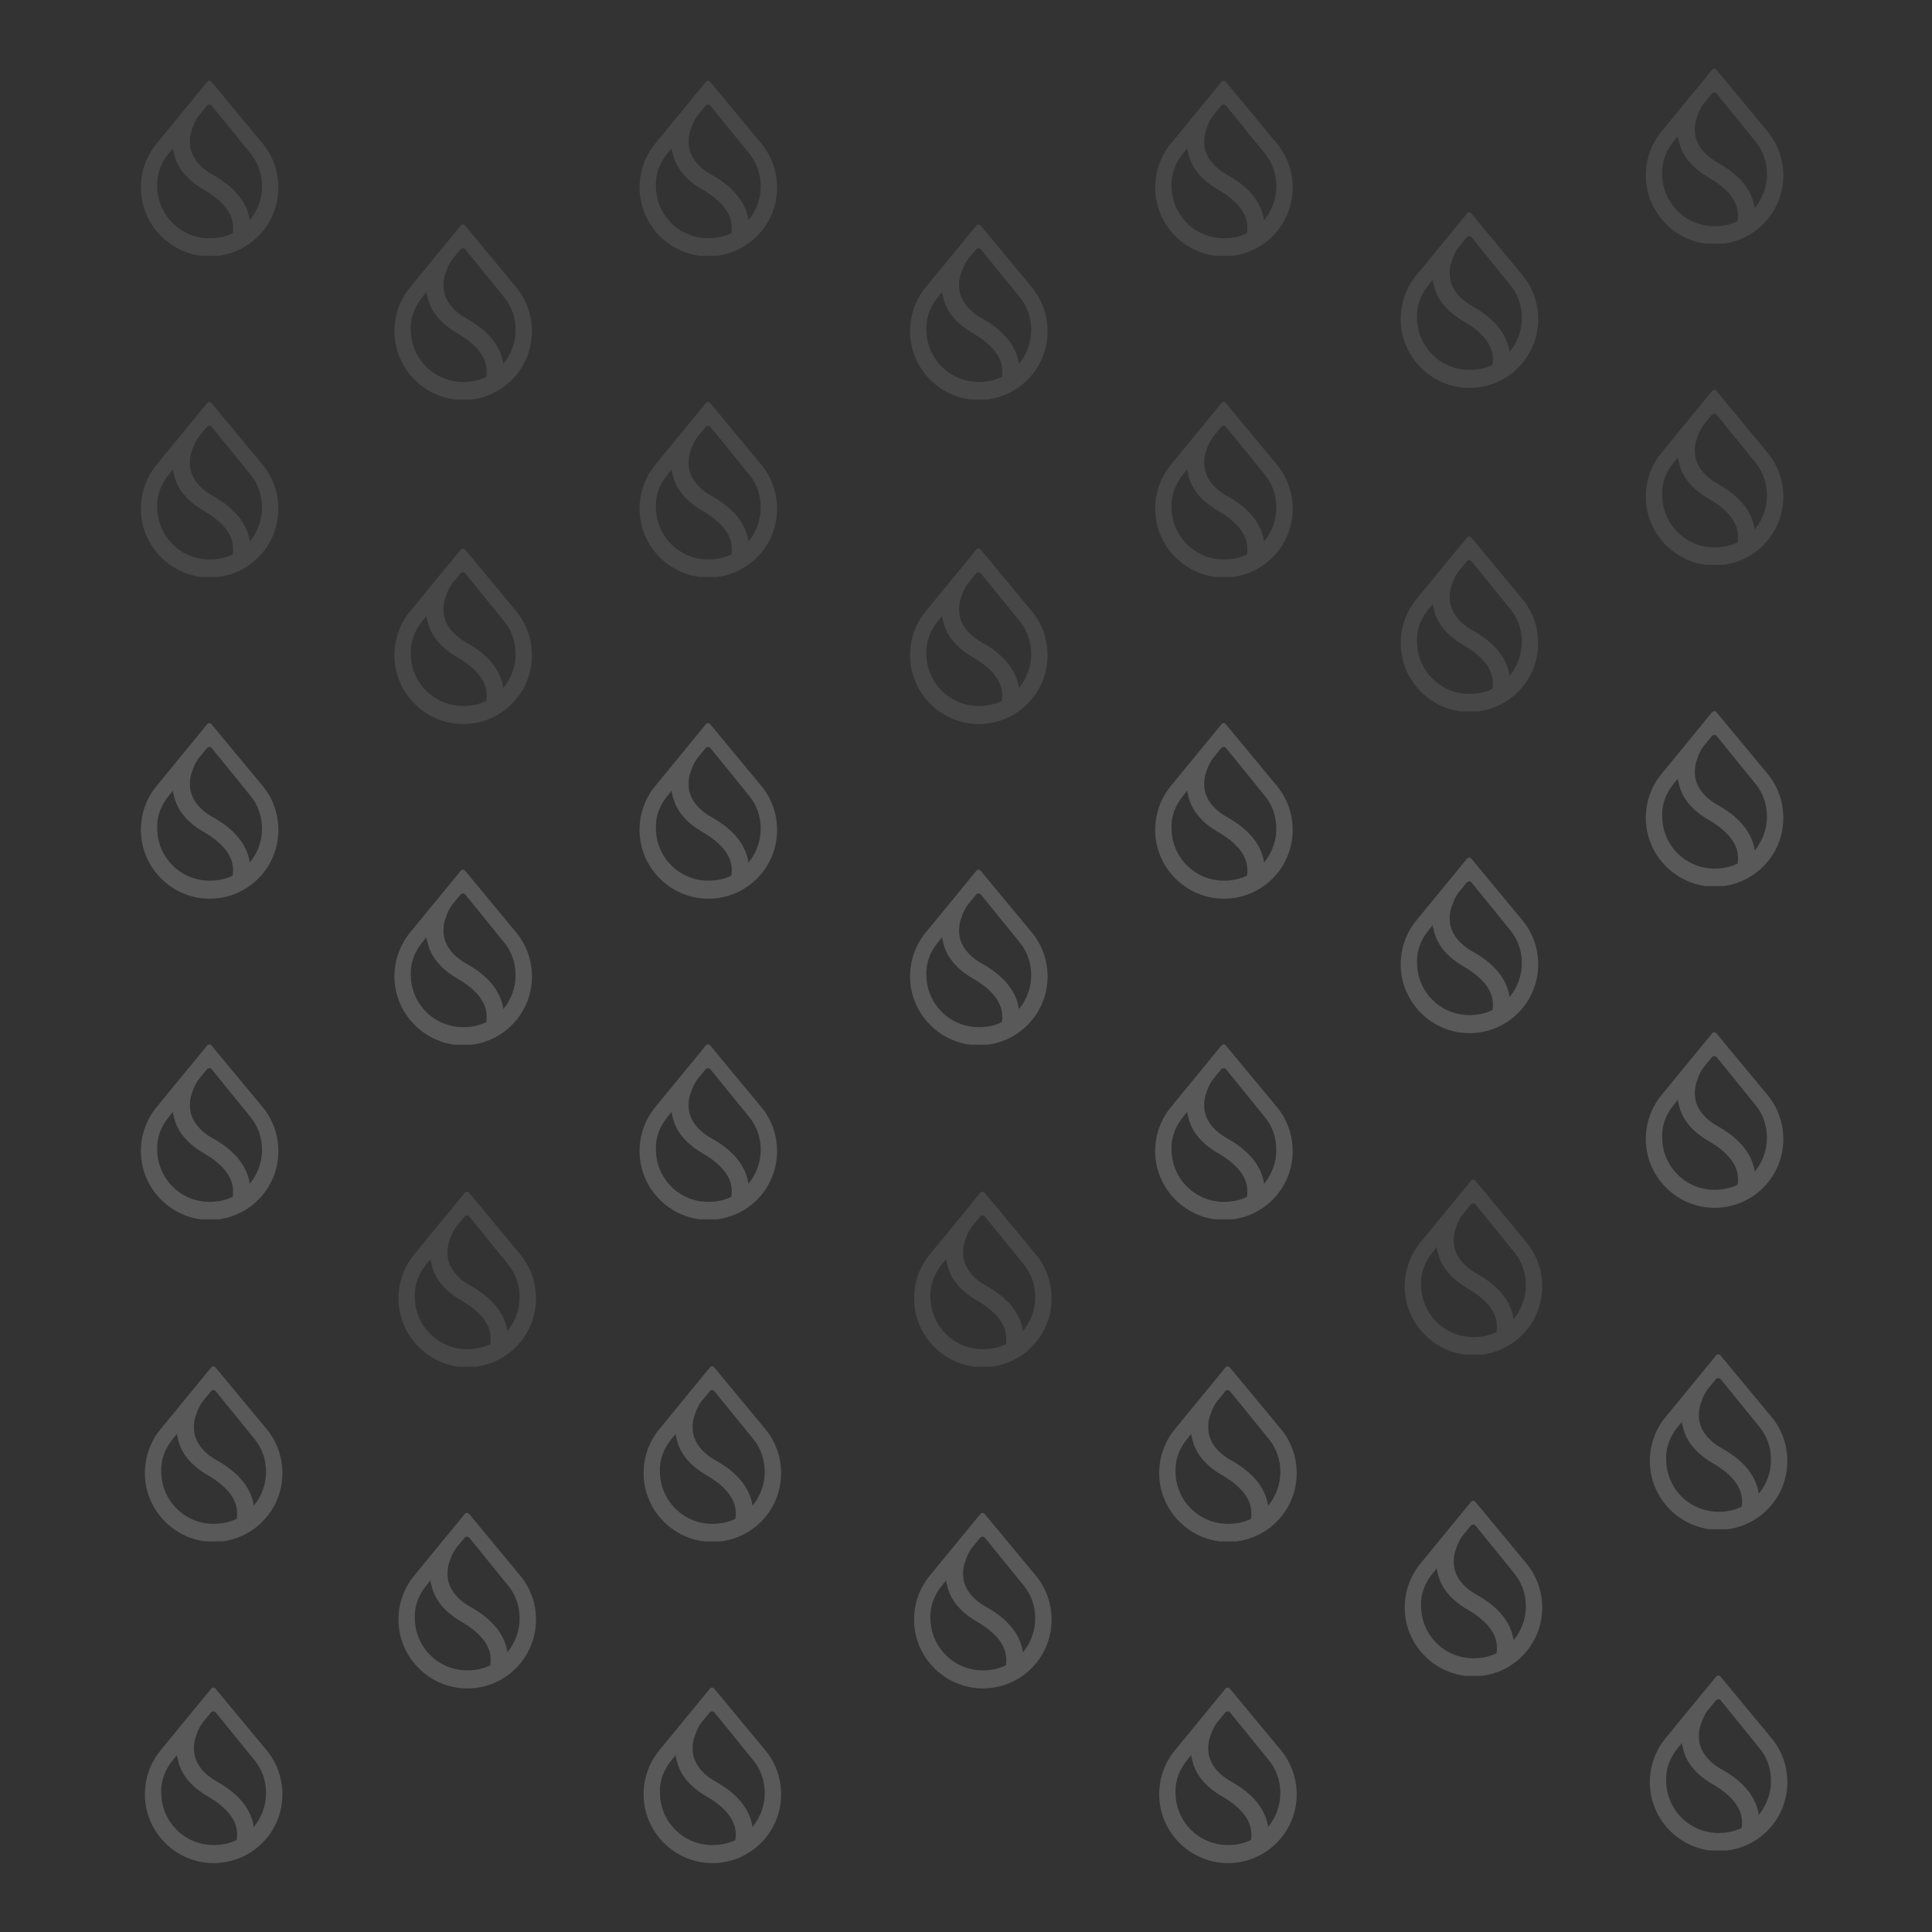 <svg width="480" height="480" viewBox="0 0 480 480" fill="none" xmlns="http://www.w3.org/2000/svg">
<rect x="0" y="0" width="480" height="480" fill="#333333" stroke="none"/>
<g clip-path="url(#clip0_20_110)">
<path fill-rule="evenodd" clip-rule="evenodd" d="M62.3 118C64.121 120.24 65.1 123.04 65.1 126.12C65.1 129.2 63.98 132.14 62.16 134.38L62.02 134.52V134.24C62.02 134.1 61.88 133.82 61.88 133.54C60.901 129.48 57.961 126.12 53.06 123.32C49.7 121.5 47.88 119.12 47.321 116.6C47.041 114.92 47.181 113.24 47.74 111.84C48.16 110.44 48.861 109.18 49.42 108.48L51.38 106.1C51.66 105.68 52.361 105.68 52.641 106.1L62.3 118ZM65.38 115.62L52.501 100.08C52.221 99.8 51.8 99.8 51.52 100.08L38.781 115.62C36.401 118.56 35.001 122.34 35.001 126.4C35.001 135.78 42.7 143.48 52.081 143.48C61.461 143.48 69.16 135.92 69.16 126.4C69.16 122.34 67.76 118.56 65.38 115.62ZM41.861 118L42.98 116.6V116.88C42.98 117.02 42.98 117.3 43.12 117.44C43.821 121.36 46.48 124.58 50.961 127.1C54.74 129.34 56.98 131.86 57.681 134.52C57.961 135.64 57.961 136.76 57.821 137.74C56.141 138.58 54.181 139 52.081 139C44.8 139 39.06 133.12 39.06 125.98C38.92 123.04 40.041 120.24 41.861 118Z" fill="white" fill-opacity="0.1"/>
</g>
<g clip-path="url(#clip1_20_110)">
<path fill-rule="evenodd" clip-rule="evenodd" d="M62.3 38.2C64.121 40.44 65.1 43.24 65.1 46.32C65.1 49.4 63.98 52.34 62.16 54.58L62.02 54.72V54.44C62.02 54.3 61.88 54.02 61.88 53.74C60.901 49.68 57.961 46.32 53.06 43.52C49.7 41.7 47.88 39.32 47.321 36.8C47.041 35.12 47.181 33.44 47.74 32.04C48.16 30.64 48.861 29.38 49.42 28.68L51.38 26.3C51.66 25.88 52.361 25.88 52.641 26.3L62.3 38.2ZM65.38 35.82L52.501 20.28C52.221 20 51.8 20 51.52 20.28L38.781 35.82C36.401 38.76 35.001 42.54 35.001 46.6C35.001 55.98 42.7 63.68 52.081 63.68C61.461 63.68 69.16 56.12 69.16 46.6C69.16 42.54 67.76 38.76 65.38 35.82ZM41.861 38.2L42.98 36.8V37.08C42.98 37.22 42.98 37.5 43.12 37.64C43.821 41.56 46.48 44.78 50.961 47.3C54.74 49.54 56.98 52.06 57.681 54.72C57.961 55.84 57.961 56.96 57.821 57.94C56.141 58.78 54.181 59.2 52.081 59.2C44.8 59.2 39.06 53.32 39.06 46.18C38.92 43.24 40.041 40.44 41.861 38.2Z" fill="white" fill-opacity="0.1"/>
</g>
<g clip-path="url(#clip2_20_110)">
<path fill-rule="evenodd" clip-rule="evenodd" d="M62.3 197.799C64.121 200.039 65.1 202.839 65.1 205.919C65.1 208.999 63.98 211.939 62.16 214.179L62.02 214.319V214.039C62.02 213.899 61.88 213.619 61.88 213.339C60.901 209.279 57.961 205.919 53.06 203.119C49.7 201.299 47.88 198.919 47.321 196.399C47.041 194.719 47.181 193.039 47.74 191.639C48.16 190.239 48.861 188.979 49.42 188.279L51.38 185.899C51.66 185.479 52.361 185.479 52.641 185.899L62.3 197.799ZM65.38 195.419L52.501 179.879C52.221 179.599 51.8 179.599 51.52 179.879L38.781 195.419C36.401 198.359 35.001 202.139 35.001 206.199C35.001 215.579 42.7 223.279 52.081 223.279C61.461 223.279 69.16 215.719 69.16 206.199C69.16 202.139 67.76 198.359 65.38 195.419ZM41.861 197.799L42.98 196.399V196.679C42.98 196.819 42.98 197.099 43.12 197.239C43.821 201.159 46.48 204.379 50.961 206.899C54.74 209.139 56.98 211.659 57.681 214.319C57.961 215.439 57.961 216.559 57.821 217.539C56.141 218.379 54.181 218.799 52.081 218.799C44.8 218.799 39.06 212.919 39.06 205.779C38.92 202.839 40.041 200.039 41.861 197.799Z" fill="white" fill-opacity="0.1"/>
</g>
<g clip-path="url(#clip3_20_110)">
<path fill-rule="evenodd" clip-rule="evenodd" d="M62.3 277.6C64.121 279.84 65.1 282.64 65.1 285.72C65.1 288.8 63.98 291.74 62.16 293.98L62.02 294.12V293.84C62.02 293.7 61.88 293.42 61.88 293.14C60.901 289.08 57.961 285.72 53.06 282.92C49.7 281.1 47.88 278.72 47.321 276.2C47.041 274.52 47.181 272.84 47.74 271.44C48.16 270.04 48.861 268.78 49.42 268.08L51.38 265.7C51.66 265.28 52.361 265.28 52.641 265.7L62.3 277.6ZM65.38 275.22L52.501 259.68C52.221 259.4 51.8 259.4 51.52 259.68L38.781 275.22C36.401 278.16 35.001 281.94 35.001 286C35.001 295.38 42.7 303.08 52.081 303.08C61.461 303.08 69.16 295.52 69.16 286C69.16 281.94 67.76 278.16 65.38 275.22ZM41.861 277.6L42.98 276.2V276.48C42.98 276.62 42.98 276.9 43.12 277.04C43.821 280.96 46.48 284.18 50.961 286.7C54.74 288.94 56.98 291.46 57.681 294.12C57.961 295.24 57.961 296.36 57.821 297.34C56.141 298.18 54.181 298.6 52.081 298.6C44.8 298.6 39.06 292.72 39.06 285.58C38.92 282.64 40.041 279.84 41.861 277.6Z" fill="white" fill-opacity="0.1"/>
</g>
<g clip-path="url(#clip4_20_110)">
<path fill-rule="evenodd" clip-rule="evenodd" d="M125.3 234.2C127.12 236.44 128.1 239.24 128.1 242.32C128.1 245.4 126.98 248.34 125.16 250.58L125.02 250.72V250.44C125.02 250.3 124.88 250.02 124.88 249.74C123.9 245.68 120.96 242.32 116.06 239.52C112.7 237.7 110.88 235.32 110.32 232.8C110.04 231.12 110.18 229.44 110.74 228.04C111.16 226.64 111.86 225.38 112.42 224.68L114.38 222.3C114.66 221.88 115.36 221.88 115.64 222.3L125.3 234.2ZM128.38 231.82L115.5 216.28C115.22 216 114.8 216 114.52 216.28L101.78 231.82C99.4 234.76 98.001 238.54 98.001 242.6C98.001 251.98 105.7 259.68 115.08 259.68C124.46 259.68 132.16 252.12 132.16 242.6C132.16 238.54 130.76 234.76 128.38 231.82ZM104.86 234.2L105.98 232.8V233.08C105.98 233.22 105.98 233.5 106.12 233.64C106.82 237.56 109.48 240.78 113.96 243.3C117.74 245.54 119.98 248.06 120.68 250.72C120.96 251.84 120.96 252.96 120.82 253.94C119.14 254.78 117.18 255.2 115.08 255.2C107.8 255.2 102.06 249.32 102.06 242.18C101.92 239.24 103.04 236.44 104.86 234.2Z" fill="white" fill-opacity="0.1"/>
</g>
<g clip-path="url(#clip5_20_110)">
<path fill-rule="evenodd" clip-rule="evenodd" d="M125.3 154.4C127.12 156.64 128.1 159.44 128.1 162.52C128.1 165.6 126.98 168.54 125.16 170.78L125.02 170.92V170.64C125.02 170.5 124.88 170.22 124.88 169.94C123.9 165.88 120.96 162.52 116.06 159.72C112.7 157.9 110.88 155.52 110.32 153C110.04 151.32 110.18 149.64 110.74 148.24C111.16 146.84 111.86 145.58 112.42 144.88L114.38 142.5C114.66 142.08 115.36 142.08 115.64 142.5L125.3 154.4ZM128.38 152.02L115.5 136.48C115.22 136.2 114.8 136.2 114.52 136.48L101.78 152.02C99.4 154.96 98.001 158.74 98.001 162.8C98.001 172.18 105.7 179.88 115.08 179.88C124.46 179.88 132.16 172.32 132.16 162.8C132.16 158.74 130.76 154.96 128.38 152.02ZM104.86 154.4L105.98 153V153.28C105.98 153.42 105.98 153.7 106.12 153.84C106.82 157.76 109.48 160.98 113.96 163.5C117.74 165.74 119.98 168.26 120.68 170.92C120.96 172.04 120.96 173.16 120.82 174.14C119.14 174.98 117.18 175.4 115.08 175.4C107.8 175.4 102.06 169.52 102.06 162.38C101.92 159.44 103.04 156.64 104.86 154.4Z" fill="white" fill-opacity="0.1"/>
</g>
<g clip-path="url(#clip6_20_110)">
<path fill-rule="evenodd" clip-rule="evenodd" d="M125.3 73.9C127.12 76.139 128.1 78.939 128.1 82.019C128.1 85.1 126.98 88.04 125.16 90.279L125.02 90.419V90.139C125.02 89.999 124.88 89.719 124.88 89.439C123.9 85.379 120.96 82.019 116.06 79.219C112.7 77.4 110.88 75.019 110.32 72.499C110.04 70.82 110.18 69.139 110.74 67.74C111.16 66.34 111.86 65.079 112.42 64.379L114.38 61.999C114.66 61.58 115.36 61.58 115.64 61.999L125.3 73.9ZM128.38 71.519L115.5 55.98C115.22 55.7 114.8 55.7 114.52 55.98L101.78 71.519C99.4 74.46 98.001 78.24 98.001 82.299C98.001 91.68 105.7 99.379 115.08 99.379C124.46 99.379 132.16 91.82 132.16 82.299C132.16 78.24 130.76 74.46 128.38 71.519ZM104.86 73.9L105.98 72.499V72.779C105.98 72.919 105.98 73.2 106.12 73.34C106.82 77.26 109.48 80.48 113.96 82.999C117.74 85.24 119.98 87.76 120.68 90.419C120.96 91.54 120.96 92.659 120.82 93.639C119.14 94.48 117.18 94.9 115.08 94.9C107.8 94.9 102.06 89.019 102.06 81.879C101.92 78.939 103.04 76.139 104.86 73.9Z" fill="white" fill-opacity="0.1"/>
</g>
<g clip-path="url(#clip7_20_110)">
<path fill-rule="evenodd" clip-rule="evenodd" d="M186.2 118C188.02 120.24 189 123.04 189 126.12C189 129.2 187.88 132.14 186.06 134.38L185.92 134.52V134.24C185.92 134.1 185.78 133.82 185.78 133.54C184.8 129.48 181.86 126.12 176.96 123.32C173.6 121.5 171.78 119.12 171.22 116.6C170.94 114.92 171.08 113.24 171.64 111.84C172.06 110.44 172.76 109.18 173.32 108.48L175.28 106.1C175.56 105.68 176.26 105.68 176.54 106.1L186.2 118ZM189.28 115.62L176.4 100.08C176.12 99.8 175.7 99.8 175.42 100.08L162.68 115.62C160.3 118.56 158.9 122.34 158.9 126.4C158.9 135.78 166.6 143.48 175.98 143.48C185.36 143.48 193.06 135.92 193.06 126.4C193.06 122.34 191.66 118.56 189.28 115.62ZM165.76 118L166.88 116.6V116.88C166.88 117.02 166.88 117.3 167.02 117.44C167.72 121.36 170.38 124.58 174.86 127.1C178.64 129.34 180.88 131.86 181.58 134.52C181.86 135.64 181.86 136.76 181.72 137.74C180.04 138.58 178.08 139 175.98 139C168.7 139 162.96 133.12 162.96 125.98C162.82 123.04 163.94 120.24 165.76 118Z" fill="white" fill-opacity="0.1"/>
</g>
<g clip-path="url(#clip8_20_110)">
<path fill-rule="evenodd" clip-rule="evenodd" d="M186.2 38.2C188.02 40.44 189 43.24 189 46.32C189 49.4 187.88 52.34 186.06 54.58L185.92 54.72V54.44C185.92 54.3 185.78 54.02 185.78 53.74C184.8 49.68 181.86 46.32 176.96 43.52C173.6 41.7 171.78 39.32 171.22 36.8C170.94 35.12 171.08 33.44 171.64 32.04C172.06 30.64 172.76 29.38 173.32 28.68L175.28 26.3C175.56 25.88 176.26 25.88 176.54 26.3L186.2 38.2ZM189.28 35.82L176.4 20.28C176.12 20 175.7 20 175.42 20.28L162.68 35.82C160.3 38.76 158.9 42.54 158.9 46.6C158.9 55.98 166.6 63.68 175.98 63.68C185.36 63.68 193.06 56.12 193.06 46.6C193.06 42.54 191.66 38.76 189.28 35.82ZM165.76 38.2L166.88 36.8V37.08C166.88 37.22 166.88 37.5 167.02 37.64C167.72 41.56 170.38 44.78 174.86 47.3C178.64 49.54 180.88 52.06 181.58 54.72C181.86 55.84 181.86 56.96 181.72 57.94C180.04 58.78 178.08 59.2 175.98 59.2C168.7 59.2 162.96 53.32 162.96 46.18C162.82 43.24 163.94 40.44 165.76 38.2Z" fill="white" fill-opacity="0.1"/>
</g>
<g clip-path="url(#clip9_20_110)">
<path fill-rule="evenodd" clip-rule="evenodd" d="M186.2 197.799C188.02 200.039 189 202.839 189 205.919C189 208.999 187.88 211.939 186.06 214.179L185.92 214.319V214.039C185.92 213.899 185.78 213.619 185.78 213.339C184.8 209.279 181.86 205.919 176.96 203.119C173.6 201.299 171.78 198.919 171.22 196.399C170.94 194.719 171.08 193.039 171.64 191.639C172.06 190.239 172.76 188.979 173.32 188.279L175.28 185.899C175.56 185.479 176.26 185.479 176.54 185.899L186.2 197.799ZM189.28 195.419L176.4 179.879C176.12 179.599 175.7 179.599 175.42 179.879L162.68 195.419C160.3 198.359 158.9 202.139 158.9 206.199C158.9 215.579 166.6 223.279 175.98 223.279C185.36 223.279 193.06 215.719 193.06 206.199C193.06 202.139 191.66 198.359 189.28 195.419ZM165.76 197.799L166.88 196.399V196.679C166.88 196.819 166.88 197.099 167.02 197.239C167.72 201.159 170.38 204.379 174.86 206.899C178.64 209.139 180.88 211.659 181.58 214.319C181.86 215.439 181.86 216.559 181.72 217.539C180.04 218.379 178.08 218.799 175.98 218.799C168.7 218.799 162.96 212.919 162.96 205.779C162.82 202.839 163.94 200.039 165.76 197.799Z" fill="white" fill-opacity="0.1"/>
</g>
<g clip-path="url(#clip10_20_110)">
<path fill-rule="evenodd" clip-rule="evenodd" d="M253.401 234.2C255.221 236.44 256.201 239.24 256.201 242.32C256.201 245.4 255.081 248.34 253.261 250.58L253.121 250.72V250.44C253.121 250.3 252.981 250.02 252.981 249.74C252.001 245.68 249.061 242.32 244.161 239.52C240.801 237.7 238.981 235.32 238.421 232.8C238.141 231.12 238.281 229.44 238.841 228.04C239.261 226.64 239.961 225.38 240.521 224.68L242.481 222.3C242.761 221.88 243.461 221.88 243.741 222.3L253.401 234.2ZM256.481 231.82L243.601 216.28C243.321 216 242.901 216 242.621 216.28L229.881 231.82C227.501 234.76 226.101 238.54 226.101 242.6C226.101 251.98 233.801 259.68 243.181 259.68C252.561 259.68 260.261 252.12 260.261 242.6C260.261 238.54 258.861 234.76 256.481 231.82ZM232.961 234.2L234.081 232.8V233.08C234.081 233.22 234.081 233.5 234.221 233.64C234.921 237.56 237.581 240.78 242.061 243.3C245.841 245.54 248.081 248.06 248.781 250.72C249.061 251.84 249.061 252.96 248.921 253.94C247.241 254.78 245.281 255.2 243.181 255.2C235.901 255.2 230.161 249.32 230.161 242.18C230.021 239.24 231.141 236.44 232.961 234.2Z" fill="white" fill-opacity="0.1"/>
</g>
<g clip-path="url(#clip11_20_110)">
<path fill-rule="evenodd" clip-rule="evenodd" d="M186.2 277.6C188.02 279.84 189 282.64 189 285.72C189 288.8 187.88 291.74 186.06 293.98L185.92 294.12V293.84C185.92 293.7 185.78 293.42 185.78 293.14C184.8 289.08 181.86 285.72 176.96 282.92C173.6 281.1 171.78 278.72 171.22 276.2C170.94 274.52 171.08 272.84 171.64 271.44C172.06 270.04 172.76 268.78 173.32 268.08L175.28 265.7C175.56 265.28 176.26 265.28 176.54 265.7L186.2 277.6ZM189.28 275.22L176.4 259.68C176.12 259.4 175.7 259.4 175.42 259.68L162.68 275.22C160.3 278.16 158.9 281.94 158.9 286C158.9 295.38 166.6 303.08 175.98 303.08C185.36 303.08 193.06 295.52 193.06 286C193.06 281.94 191.66 278.16 189.28 275.22ZM165.76 277.6L166.88 276.2V276.48C166.88 276.62 166.88 276.9 167.02 277.04C167.72 280.96 170.38 284.18 174.86 286.7C178.64 288.94 180.88 291.46 181.58 294.12C181.86 295.24 181.86 296.36 181.72 297.34C180.04 298.18 178.08 298.6 175.98 298.6C168.7 298.6 162.96 292.72 162.96 285.58C162.82 282.64 163.94 279.84 165.76 277.6Z" fill="white" fill-opacity="0.1"/>
</g>
<g clip-path="url(#clip12_20_110)">
<path fill-rule="evenodd" clip-rule="evenodd" d="M314.3 118C316.12 120.24 317.1 123.04 317.1 126.12C317.1 129.2 315.98 132.14 314.16 134.38L314.02 134.52V134.24C314.02 134.1 313.88 133.82 313.88 133.54C312.9 129.48 309.96 126.12 305.06 123.32C301.7 121.5 299.88 119.12 299.32 116.6C299.04 114.92 299.18 113.24 299.74 111.84C300.16 110.44 300.86 109.18 301.42 108.48L303.38 106.1C303.66 105.68 304.36 105.68 304.64 106.1L314.3 118ZM317.38 115.62L304.5 100.08C304.22 99.8 303.8 99.8 303.52 100.08L290.78 115.62C288.4 118.56 287 122.34 287 126.4C287 135.78 294.7 143.48 304.08 143.48C313.46 143.48 321.16 135.92 321.16 126.4C321.16 122.34 319.76 118.56 317.38 115.62ZM293.86 118L294.98 116.6V116.88C294.98 117.02 294.98 117.3 295.12 117.44C295.82 121.36 298.48 124.58 302.96 127.1C306.74 129.34 308.98 131.86 309.68 134.52C309.96 135.64 309.96 136.76 309.82 137.74C308.14 138.58 306.18 139 304.08 139C296.8 139 291.06 133.12 291.06 125.98C290.92 123.04 292.04 120.24 293.86 118Z" fill="white" fill-opacity="0.1"/>
</g>
<g clip-path="url(#clip13_20_110)">
<path fill-rule="evenodd" clip-rule="evenodd" d="M314.3 38.2C316.12 40.44 317.1 43.24 317.1 46.32C317.1 49.4 315.98 52.34 314.16 54.58L314.02 54.72V54.44C314.02 54.3 313.88 54.02 313.88 53.74C312.9 49.68 309.96 46.32 305.06 43.52C301.7 41.7 299.88 39.32 299.32 36.8C299.04 35.12 299.18 33.44 299.74 32.04C300.16 30.64 300.86 29.38 301.42 28.68L303.38 26.3C303.66 25.88 304.36 25.88 304.64 26.3L314.3 38.2ZM317.38 35.82L304.5 20.28C304.22 20 303.8 20 303.52 20.28L290.78 35.82C288.4 38.76 287 42.54 287 46.6C287 55.98 294.7 63.68 304.08 63.68C313.46 63.68 321.16 56.12 321.16 46.6C321.16 42.54 319.76 38.76 317.38 35.82ZM293.86 38.2L294.98 36.8V37.08C294.98 37.22 294.98 37.5 295.12 37.64C295.82 41.56 298.48 44.78 302.96 47.3C306.74 49.54 308.98 52.06 309.68 54.72C309.96 55.84 309.96 56.96 309.82 57.94C308.14 58.78 306.18 59.2 304.08 59.2C296.8 59.2 291.06 53.32 291.06 46.18C290.92 43.24 292.04 40.44 293.86 38.2Z" fill="white" fill-opacity="0.1"/>
</g>
<g clip-path="url(#clip14_20_110)">
<path fill-rule="evenodd" clip-rule="evenodd" d="M314.3 197.799C316.12 200.039 317.1 202.839 317.1 205.919C317.1 208.999 315.98 211.939 314.16 214.179L314.02 214.319V214.039C314.02 213.899 313.88 213.619 313.88 213.339C312.9 209.279 309.96 205.919 305.06 203.119C301.7 201.299 299.88 198.919 299.32 196.399C299.04 194.719 299.18 193.039 299.74 191.639C300.16 190.239 300.86 188.979 301.42 188.279L303.38 185.899C303.66 185.479 304.36 185.479 304.64 185.899L314.3 197.799ZM317.38 195.419L304.5 179.879C304.22 179.599 303.8 179.599 303.52 179.879L290.78 195.419C288.4 198.359 287 202.139 287 206.199C287 215.579 294.7 223.279 304.08 223.279C313.46 223.279 321.16 215.719 321.16 206.199C321.16 202.139 319.76 198.359 317.38 195.419ZM293.86 197.799L294.98 196.399V196.679C294.98 196.819 294.98 197.099 295.12 197.239C295.82 201.159 298.48 204.379 302.96 206.899C306.74 209.139 308.98 211.659 309.68 214.319C309.96 215.439 309.96 216.559 309.82 217.539C308.14 218.379 306.18 218.799 304.08 218.799C296.8 218.799 291.06 212.919 291.06 205.779C290.92 202.839 292.04 200.039 293.86 197.799Z" fill="white" fill-opacity="0.1"/>
</g>
<g clip-path="url(#clip15_20_110)">
<path fill-rule="evenodd" clip-rule="evenodd" d="M314.3 277.6C316.12 279.84 317.1 282.64 317.1 285.72C317.1 288.8 315.98 291.74 314.16 293.98L314.02 294.12V293.84C314.02 293.7 313.88 293.42 313.88 293.14C312.9 289.08 309.96 285.72 305.06 282.92C301.7 281.1 299.88 278.72 299.32 276.2C299.04 274.52 299.18 272.84 299.74 271.44C300.16 270.04 300.86 268.78 301.42 268.08L303.38 265.7C303.66 265.28 304.36 265.28 304.64 265.7L314.3 277.6ZM317.38 275.22L304.5 259.68C304.22 259.4 303.8 259.4 303.52 259.68L290.78 275.22C288.4 278.16 287 281.94 287 286C287 295.38 294.7 303.08 304.08 303.08C313.46 303.08 321.16 295.52 321.16 286C321.16 281.94 319.76 278.16 317.38 275.22ZM293.86 277.6L294.98 276.2V276.48C294.98 276.62 294.98 276.9 295.12 277.04C295.82 280.96 298.48 284.18 302.96 286.7C306.74 288.94 308.98 291.46 309.68 294.12C309.96 295.24 309.96 296.36 309.82 297.34C308.14 298.18 306.18 298.6 304.08 298.6C296.8 298.6 291.06 292.72 291.06 285.58C290.92 282.64 292.04 279.84 293.86 277.6Z" fill="white" fill-opacity="0.1"/>
</g>
<g clip-path="url(#clip16_20_110)">
<path fill-rule="evenodd" clip-rule="evenodd" d="M253.401 154.4C255.221 156.64 256.201 159.44 256.201 162.52C256.201 165.6 255.081 168.54 253.261 170.78L253.121 170.92V170.64C253.121 170.5 252.981 170.22 252.981 169.94C252.001 165.88 249.061 162.52 244.161 159.72C240.801 157.9 238.981 155.52 238.421 153C238.141 151.32 238.281 149.64 238.841 148.24C239.261 146.84 239.961 145.58 240.521 144.88L242.481 142.5C242.761 142.08 243.461 142.08 243.741 142.5L253.401 154.4ZM256.481 152.02L243.601 136.48C243.321 136.2 242.901 136.2 242.621 136.48L229.881 152.02C227.501 154.96 226.101 158.74 226.101 162.8C226.101 172.18 233.801 179.88 243.181 179.88C252.561 179.88 260.261 172.32 260.261 162.8C260.261 158.74 258.861 154.96 256.481 152.02ZM232.961 154.4L234.081 153V153.28C234.081 153.42 234.081 153.7 234.221 153.84C234.921 157.76 237.581 160.98 242.061 163.5C245.841 165.74 248.081 168.26 248.781 170.92C249.061 172.04 249.061 173.16 248.921 174.14C247.241 174.98 245.281 175.4 243.181 175.4C235.901 175.4 230.161 169.52 230.161 162.38C230.021 159.44 231.141 156.64 232.961 154.4Z" fill="white" fill-opacity="0.1"/>
</g>
<g clip-path="url(#clip17_20_110)">
<path fill-rule="evenodd" clip-rule="evenodd" d="M253.401 73.9C255.221 76.139 256.201 78.939 256.201 82.019C256.201 85.1 255.081 88.04 253.261 90.279L253.121 90.419V90.139C253.121 89.999 252.981 89.719 252.981 89.439C252.001 85.379 249.061 82.019 244.161 79.219C240.801 77.4 238.981 75.019 238.421 72.499C238.141 70.82 238.281 69.139 238.841 67.74C239.261 66.34 239.961 65.079 240.521 64.379L242.481 61.999C242.761 61.58 243.461 61.58 243.741 61.999L253.401 73.9ZM256.481 71.519L243.601 55.98C243.321 55.7 242.901 55.7 242.621 55.98L229.881 71.519C227.501 74.46 226.101 78.24 226.101 82.299C226.101 91.68 233.801 99.379 243.181 99.379C252.561 99.379 260.261 91.82 260.261 82.299C260.261 78.24 258.861 74.46 256.481 71.519ZM232.961 73.9L234.081 72.499V72.779C234.081 72.919 234.081 73.2 234.221 73.34C234.921 77.26 237.581 80.48 242.061 82.999C245.841 85.24 248.081 87.76 248.781 90.419C249.061 91.54 249.061 92.659 248.921 93.639C247.241 94.48 245.281 94.9 243.181 94.9C235.901 94.9 230.161 89.019 230.161 81.879C230.021 78.939 231.141 76.139 232.961 73.9Z" fill="white" fill-opacity="0.1"/>
</g>
<g clip-path="url(#clip18_20_110)">
<path fill-rule="evenodd" clip-rule="evenodd" d="M375.3 231.2C377.12 233.44 378.1 236.24 378.1 239.32C378.1 242.4 376.98 245.34 375.16 247.58L375.02 247.72V247.44C375.02 247.3 374.88 247.02 374.88 246.74C373.9 242.68 370.96 239.32 366.06 236.52C362.7 234.7 360.88 232.32 360.32 229.8C360.04 228.12 360.18 226.44 360.74 225.04C361.16 223.64 361.86 222.38 362.42 221.68L364.38 219.3C364.66 218.88 365.36 218.88 365.64 219.3L375.3 231.2ZM378.38 228.82L365.5 213.28C365.22 213 364.8 213 364.52 213.28L351.78 228.82C349.4 231.76 348 235.54 348 239.6C348 248.98 355.7 256.68 365.08 256.68C374.46 256.68 382.16 249.12 382.16 239.6C382.16 235.54 380.76 231.76 378.38 228.82ZM354.86 231.2L355.98 229.8V230.08C355.98 230.22 355.98 230.5 356.12 230.64C356.82 234.56 359.48 237.78 363.96 240.3C367.74 242.54 369.98 245.06 370.68 247.72C370.96 248.84 370.96 249.96 370.82 250.94C369.14 251.78 367.18 252.2 365.08 252.2C357.8 252.2 352.06 246.32 352.06 239.18C351.92 236.24 353.04 233.44 354.86 231.2Z" fill="white" fill-opacity="0.1"/>
</g>
<g clip-path="url(#clip19_20_110)">
<path fill-rule="evenodd" clip-rule="evenodd" d="M436.2 115C438.02 117.24 439 120.04 439 123.12C439 126.2 437.88 129.14 436.06 131.38L435.92 131.52V131.24C435.92 131.1 435.78 130.82 435.78 130.54C434.8 126.48 431.86 123.12 426.96 120.32C423.6 118.5 421.78 116.12 421.22 113.6C420.94 111.92 421.08 110.24 421.64 108.84C422.06 107.44 422.76 106.18 423.32 105.48L425.28 103.1C425.56 102.68 426.26 102.68 426.54 103.1L436.2 115ZM439.28 112.62L426.4 97.08C426.12 96.8 425.7 96.8 425.42 97.08L412.68 112.62C410.3 115.56 408.9 119.34 408.9 123.4C408.9 132.78 416.6 140.48 425.98 140.48C435.36 140.48 443.06 132.92 443.06 123.4C443.06 119.34 441.66 115.56 439.28 112.62ZM415.76 115L416.88 113.6V113.88C416.88 114.02 416.88 114.3 417.02 114.44C417.72 118.36 420.38 121.58 424.86 124.1C428.64 126.34 430.88 128.86 431.58 131.52C431.86 132.64 431.86 133.76 431.72 134.74C430.04 135.58 428.08 136 425.98 136C418.7 136 412.96 130.12 412.96 122.98C412.82 120.04 413.94 117.24 415.76 115Z" fill="white" fill-opacity="0.1"/>
</g>
<g clip-path="url(#clip20_20_110)">
<path fill-rule="evenodd" clip-rule="evenodd" d="M436.2 35.2C438.02 37.44 439 40.24 439 43.32C439 46.4 437.88 49.34 436.06 51.58L435.92 51.72V51.44C435.92 51.3 435.78 51.02 435.78 50.74C434.8 46.68 431.86 43.32 426.96 40.52C423.6 38.7 421.78 36.32 421.22 33.8C420.94 32.12 421.08 30.44 421.64 29.04C422.06 27.64 422.76 26.38 423.32 25.68L425.28 23.3C425.56 22.88 426.26 22.88 426.54 23.3L436.2 35.2ZM439.28 32.82L426.4 17.28C426.12 17 425.7 17 425.42 17.28L412.68 32.82C410.3 35.76 408.9 39.54 408.9 43.6C408.9 52.98 416.6 60.68 425.98 60.68C435.36 60.68 443.06 53.12 443.06 43.6C443.06 39.54 441.66 35.76 439.28 32.82ZM415.76 35.2L416.88 33.8V34.08C416.88 34.22 416.88 34.5 417.02 34.64C417.72 38.56 420.38 41.78 424.86 44.3C428.64 46.54 430.88 49.06 431.58 51.72C431.86 52.84 431.86 53.96 431.72 54.94C430.04 55.78 428.08 56.2 425.98 56.2C418.7 56.2 412.96 50.32 412.96 43.18C412.82 40.24 413.94 37.44 415.76 35.2Z" fill="white" fill-opacity="0.1"/>
</g>
<g clip-path="url(#clip21_20_110)">
<path fill-rule="evenodd" clip-rule="evenodd" d="M436.2 194.799C438.02 197.039 439 199.839 439 202.919C439 205.999 437.88 208.939 436.06 211.179L435.92 211.319V211.039C435.92 210.899 435.78 210.619 435.78 210.339C434.8 206.279 431.86 202.919 426.96 200.119C423.6 198.299 421.78 195.919 421.22 193.399C420.94 191.719 421.08 190.039 421.64 188.639C422.06 187.239 422.76 185.979 423.32 185.279L425.28 182.899C425.56 182.479 426.26 182.479 426.54 182.899L436.2 194.799ZM439.28 192.419L426.4 176.879C426.12 176.599 425.7 176.599 425.42 176.879L412.68 192.419C410.3 195.359 408.9 199.139 408.9 203.199C408.9 212.579 416.6 220.279 425.98 220.279C435.36 220.279 443.06 212.719 443.06 203.199C443.06 199.139 441.66 195.359 439.28 192.419ZM415.76 194.799L416.88 193.399V193.679C416.88 193.819 416.88 194.099 417.02 194.239C417.72 198.159 420.38 201.379 424.86 203.899C428.64 206.139 430.88 208.659 431.58 211.319C431.86 212.439 431.86 213.559 431.72 214.539C430.04 215.379 428.08 215.799 425.98 215.799C418.7 215.799 412.96 209.919 412.96 202.779C412.82 199.839 413.94 197.039 415.76 194.799Z" fill="white" fill-opacity="0.1"/>
</g>
<g clip-path="url(#clip22_20_110)">
<path fill-rule="evenodd" clip-rule="evenodd" d="M436.2 274.6C438.02 276.84 439 279.64 439 282.72C439 285.8 437.88 288.74 436.06 290.98L435.92 291.12V290.84C435.92 290.7 435.78 290.42 435.78 290.14C434.8 286.08 431.86 282.72 426.96 279.92C423.6 278.1 421.78 275.72 421.22 273.2C420.94 271.52 421.08 269.84 421.64 268.44C422.06 267.04 422.76 265.78 423.32 265.08L425.28 262.7C425.56 262.28 426.26 262.28 426.54 262.7L436.2 274.6ZM439.28 272.22L426.4 256.68C426.12 256.4 425.7 256.4 425.42 256.68L412.68 272.22C410.3 275.16 408.9 278.94 408.9 283C408.9 292.38 416.6 300.08 425.98 300.08C435.36 300.08 443.06 292.52 443.06 283C443.06 278.94 441.66 275.16 439.28 272.22ZM415.76 274.6L416.88 273.2V273.48C416.88 273.62 416.88 273.9 417.02 274.04C417.72 277.96 420.38 281.18 424.86 283.7C428.64 285.94 430.88 288.46 431.58 291.12C431.86 292.24 431.86 293.36 431.72 294.34C430.04 295.18 428.08 295.6 425.98 295.6C418.7 295.6 412.96 289.72 412.96 282.58C412.82 279.64 413.94 276.84 415.76 274.6Z" fill="white" fill-opacity="0.1"/>
</g>
<g clip-path="url(#clip23_20_110)">
<path fill-rule="evenodd" clip-rule="evenodd" d="M62.3 197.799C64.121 200.039 65.1 202.839 65.1 205.919C65.1 208.999 63.98 211.939 62.16 214.179L62.02 214.319V214.039C62.02 213.899 61.88 213.619 61.88 213.339C60.901 209.279 57.961 205.919 53.06 203.119C49.7 201.299 47.88 198.919 47.321 196.399C47.041 194.719 47.181 193.039 47.74 191.639C48.16 190.239 48.861 188.979 49.42 188.279L51.38 185.899C51.66 185.479 52.361 185.479 52.641 185.899L62.3 197.799ZM65.38 195.419L52.501 179.879C52.221 179.599 51.8 179.599 51.52 179.879L38.781 195.419C36.401 198.359 35.001 202.139 35.001 206.199C35.001 215.579 42.7 223.279 52.081 223.279C61.461 223.279 69.16 215.719 69.16 206.199C69.16 202.139 67.76 198.359 65.38 195.419ZM41.861 197.799L42.98 196.399V196.679C42.98 196.819 42.98 197.099 43.12 197.239C43.821 201.159 46.48 204.379 50.961 206.899C54.74 209.139 56.98 211.659 57.681 214.319C57.961 215.439 57.961 216.559 57.821 217.539C56.141 218.379 54.181 218.799 52.081 218.799C44.8 218.799 39.06 212.919 39.06 205.779C38.92 202.839 40.041 200.039 41.861 197.799Z" fill="white" fill-opacity="0.1"/>
</g>
<g clip-path="url(#clip24_20_110)">
<path fill-rule="evenodd" clip-rule="evenodd" d="M62.3 277.6C64.121 279.84 65.1 282.64 65.1 285.72C65.1 288.8 63.98 291.74 62.16 293.98L62.02 294.12V293.84C62.02 293.7 61.88 293.42 61.88 293.14C60.901 289.08 57.961 285.72 53.06 282.92C49.7 281.1 47.88 278.72 47.321 276.2C47.041 274.52 47.181 272.84 47.74 271.44C48.16 270.04 48.861 268.78 49.42 268.08L51.38 265.7C51.66 265.28 52.361 265.28 52.641 265.7L62.3 277.6ZM65.38 275.22L52.501 259.68C52.221 259.4 51.8 259.4 51.52 259.68L38.781 275.22C36.401 278.16 35.001 281.94 35.001 286C35.001 295.38 42.7 303.08 52.081 303.08C61.461 303.08 69.16 295.52 69.16 286C69.16 281.94 67.76 278.16 65.38 275.22ZM41.861 277.6L42.98 276.2V276.48C42.98 276.62 42.98 276.9 43.12 277.04C43.821 280.96 46.48 284.18 50.961 286.7C54.74 288.94 56.98 291.46 57.681 294.12C57.961 295.24 57.961 296.36 57.821 297.34C56.141 298.18 54.181 298.6 52.081 298.6C44.8 298.6 39.06 292.72 39.06 285.58C38.92 282.64 40.041 279.84 41.861 277.6Z" fill="white" fill-opacity="0.1"/>
</g>
<g clip-path="url(#clip25_20_110)">
<path fill-rule="evenodd" clip-rule="evenodd" d="M125.3 234.2C127.12 236.44 128.1 239.24 128.1 242.32C128.1 245.4 126.98 248.34 125.16 250.58L125.02 250.72V250.44C125.02 250.3 124.88 250.02 124.88 249.74C123.9 245.68 120.96 242.32 116.06 239.52C112.7 237.7 110.88 235.32 110.32 232.8C110.04 231.12 110.18 229.44 110.74 228.04C111.16 226.64 111.86 225.38 112.42 224.68L114.38 222.3C114.66 221.88 115.36 221.88 115.64 222.3L125.3 234.2ZM128.38 231.82L115.5 216.28C115.22 216 114.8 216 114.52 216.28L101.78 231.82C99.4 234.76 98.001 238.54 98.001 242.6C98.001 251.98 105.7 259.68 115.08 259.68C124.46 259.68 132.16 252.12 132.16 242.6C132.16 238.54 130.76 234.76 128.38 231.82ZM104.86 234.2L105.98 232.8V233.08C105.98 233.22 105.98 233.5 106.12 233.64C106.82 237.56 109.48 240.78 113.96 243.3C117.74 245.54 119.98 248.06 120.68 250.72C120.96 251.84 120.96 252.96 120.82 253.94C119.14 254.78 117.18 255.2 115.08 255.2C107.8 255.2 102.06 249.32 102.06 242.18C101.92 239.24 103.04 236.44 104.86 234.2Z" fill="white" fill-opacity="0.1"/>
</g>
<g clip-path="url(#clip26_20_110)">
<path fill-rule="evenodd" clip-rule="evenodd" d="M186.2 197.799C188.02 200.039 189 202.839 189 205.919C189 208.999 187.88 211.939 186.06 214.179L185.92 214.319V214.039C185.92 213.899 185.78 213.619 185.78 213.339C184.8 209.279 181.86 205.919 176.96 203.119C173.6 201.299 171.78 198.919 171.22 196.399C170.94 194.719 171.08 193.039 171.64 191.639C172.06 190.239 172.76 188.979 173.32 188.279L175.28 185.899C175.56 185.479 176.26 185.479 176.54 185.899L186.2 197.799ZM189.28 195.419L176.4 179.879C176.12 179.599 175.7 179.599 175.42 179.879L162.68 195.419C160.3 198.359 158.9 202.139 158.9 206.199C158.9 215.579 166.6 223.279 175.98 223.279C185.36 223.279 193.06 215.719 193.06 206.199C193.06 202.139 191.66 198.359 189.28 195.419ZM165.76 197.799L166.88 196.399V196.679C166.88 196.819 166.88 197.099 167.02 197.239C167.72 201.159 170.38 204.379 174.86 206.899C178.64 209.139 180.88 211.659 181.58 214.319C181.86 215.439 181.86 216.559 181.72 217.539C180.04 218.379 178.08 218.799 175.98 218.799C168.7 218.799 162.96 212.919 162.96 205.779C162.82 202.839 163.94 200.039 165.76 197.799Z" fill="white" fill-opacity="0.1"/>
</g>
<g clip-path="url(#clip27_20_110)">
<path fill-rule="evenodd" clip-rule="evenodd" d="M253.401 234.2C255.221 236.44 256.201 239.24 256.201 242.32C256.201 245.4 255.081 248.34 253.261 250.58L253.121 250.72V250.44C253.121 250.3 252.981 250.02 252.981 249.74C252.001 245.68 249.061 242.32 244.161 239.52C240.801 237.7 238.981 235.32 238.421 232.8C238.141 231.12 238.281 229.44 238.841 228.04C239.261 226.64 239.961 225.38 240.521 224.68L242.481 222.3C242.761 221.88 243.461 221.88 243.741 222.3L253.401 234.2ZM256.481 231.82L243.601 216.28C243.321 216 242.901 216 242.621 216.28L229.881 231.82C227.501 234.76 226.101 238.54 226.101 242.6C226.101 251.98 233.801 259.68 243.181 259.68C252.561 259.68 260.261 252.12 260.261 242.6C260.261 238.54 258.861 234.76 256.481 231.82ZM232.961 234.2L234.081 232.8V233.08C234.081 233.22 234.081 233.5 234.221 233.64C234.921 237.56 237.581 240.78 242.061 243.3C245.841 245.54 248.081 248.06 248.781 250.72C249.061 251.84 249.061 252.96 248.921 253.94C247.241 254.78 245.281 255.2 243.181 255.2C235.901 255.2 230.161 249.32 230.161 242.18C230.021 239.24 231.141 236.44 232.961 234.2Z" fill="white" fill-opacity="0.1"/>
</g>
<g clip-path="url(#clip28_20_110)">
<path fill-rule="evenodd" clip-rule="evenodd" d="M186.2 277.6C188.02 279.84 189 282.64 189 285.72C189 288.8 187.88 291.74 186.06 293.98L185.92 294.12V293.84C185.92 293.7 185.78 293.42 185.78 293.14C184.8 289.08 181.86 285.72 176.96 282.92C173.6 281.1 171.78 278.72 171.22 276.2C170.94 274.52 171.08 272.84 171.64 271.44C172.06 270.04 172.76 268.78 173.32 268.08L175.28 265.7C175.56 265.28 176.26 265.28 176.54 265.7L186.2 277.6ZM189.28 275.22L176.4 259.68C176.12 259.4 175.7 259.4 175.42 259.68L162.68 275.22C160.3 278.16 158.9 281.94 158.9 286C158.9 295.38 166.6 303.08 175.98 303.08C185.36 303.08 193.06 295.52 193.06 286C193.06 281.94 191.66 278.16 189.28 275.22ZM165.76 277.6L166.88 276.2V276.48C166.88 276.62 166.88 276.9 167.02 277.04C167.72 280.96 170.38 284.18 174.86 286.7C178.64 288.94 180.88 291.46 181.58 294.12C181.86 295.24 181.86 296.36 181.72 297.34C180.04 298.18 178.08 298.6 175.98 298.6C168.7 298.6 162.96 292.72 162.96 285.58C162.82 282.64 163.94 279.84 165.76 277.6Z" fill="white" fill-opacity="0.1"/>
</g>
<g clip-path="url(#clip29_20_110)">
<path fill-rule="evenodd" clip-rule="evenodd" d="M314.3 197.799C316.12 200.039 317.1 202.839 317.1 205.919C317.1 208.999 315.98 211.939 314.16 214.179L314.02 214.319V214.039C314.02 213.899 313.88 213.619 313.88 213.339C312.9 209.279 309.96 205.919 305.06 203.119C301.7 201.299 299.88 198.919 299.32 196.399C299.04 194.719 299.18 193.039 299.74 191.639C300.16 190.239 300.86 188.979 301.42 188.279L303.38 185.899C303.66 185.479 304.36 185.479 304.64 185.899L314.3 197.799ZM317.38 195.419L304.5 179.879C304.22 179.599 303.8 179.599 303.52 179.879L290.78 195.419C288.4 198.359 287 202.139 287 206.199C287 215.579 294.7 223.279 304.08 223.279C313.46 223.279 321.16 215.719 321.16 206.199C321.16 202.139 319.76 198.359 317.38 195.419ZM293.86 197.799L294.98 196.399V196.679C294.98 196.819 294.98 197.099 295.12 197.239C295.82 201.159 298.48 204.379 302.96 206.899C306.74 209.139 308.98 211.659 309.68 214.319C309.96 215.439 309.96 216.559 309.82 217.539C308.14 218.379 306.18 218.799 304.08 218.799C296.8 218.799 291.06 212.919 291.06 205.779C290.92 202.839 292.04 200.039 293.86 197.799Z" fill="white" fill-opacity="0.1"/>
</g>
<g clip-path="url(#clip30_20_110)">
<path fill-rule="evenodd" clip-rule="evenodd" d="M314.3 277.6C316.12 279.84 317.1 282.64 317.1 285.72C317.1 288.8 315.98 291.74 314.16 293.98L314.02 294.12V293.84C314.02 293.7 313.88 293.42 313.88 293.14C312.9 289.08 309.96 285.72 305.06 282.92C301.7 281.1 299.88 278.72 299.32 276.2C299.04 274.52 299.18 272.84 299.74 271.44C300.16 270.04 300.86 268.78 301.42 268.08L303.38 265.7C303.66 265.28 304.36 265.28 304.64 265.7L314.3 277.6ZM317.38 275.22L304.5 259.68C304.22 259.4 303.8 259.4 303.52 259.68L290.78 275.22C288.4 278.16 287 281.94 287 286C287 295.38 294.7 303.08 304.08 303.08C313.46 303.08 321.16 295.52 321.16 286C321.16 281.94 319.76 278.16 317.38 275.22ZM293.86 277.6L294.98 276.2V276.48C294.98 276.62 294.98 276.9 295.12 277.04C295.82 280.96 298.48 284.18 302.96 286.7C306.74 288.94 308.98 291.46 309.68 294.12C309.96 295.24 309.96 296.36 309.82 297.34C308.14 298.18 306.18 298.6 304.08 298.6C296.8 298.6 291.06 292.72 291.06 285.58C290.92 282.64 292.04 279.84 293.86 277.6Z" fill="white" fill-opacity="0.1"/>
</g>
<g clip-path="url(#clip31_20_110)">
<path fill-rule="evenodd" clip-rule="evenodd" d="M375.3 231.2C377.12 233.44 378.1 236.24 378.1 239.32C378.1 242.4 376.98 245.34 375.16 247.58L375.02 247.72V247.44C375.02 247.3 374.88 247.02 374.88 246.74C373.9 242.68 370.96 239.32 366.06 236.52C362.7 234.7 360.88 232.32 360.32 229.8C360.04 228.12 360.18 226.44 360.74 225.04C361.16 223.64 361.86 222.38 362.42 221.68L364.38 219.3C364.66 218.88 365.36 218.88 365.64 219.3L375.3 231.2ZM378.38 228.82L365.5 213.28C365.22 213 364.8 213 364.52 213.28L351.78 228.82C349.4 231.76 348 235.54 348 239.6C348 248.98 355.7 256.68 365.08 256.68C374.46 256.68 382.16 249.12 382.16 239.6C382.16 235.54 380.76 231.76 378.38 228.82ZM354.86 231.2L355.98 229.8V230.08C355.98 230.22 355.98 230.5 356.12 230.64C356.82 234.56 359.48 237.78 363.96 240.3C367.74 242.54 369.98 245.06 370.68 247.72C370.96 248.84 370.96 249.96 370.82 250.94C369.14 251.78 367.18 252.2 365.08 252.2C357.8 252.2 352.06 246.32 352.06 239.18C351.92 236.24 353.04 233.44 354.86 231.2Z" fill="white" fill-opacity="0.1"/>
</g>
<g clip-path="url(#clip32_20_110)">
<path fill-rule="evenodd" clip-rule="evenodd" d="M436.2 194.799C438.02 197.039 439 199.839 439 202.919C439 205.999 437.88 208.939 436.06 211.179L435.92 211.319V211.039C435.92 210.899 435.78 210.619 435.78 210.339C434.8 206.279 431.86 202.919 426.96 200.119C423.6 198.299 421.78 195.919 421.22 193.399C420.94 191.719 421.08 190.039 421.64 188.639C422.06 187.239 422.76 185.979 423.32 185.279L425.28 182.899C425.56 182.479 426.26 182.479 426.54 182.899L436.2 194.799ZM439.28 192.419L426.4 176.879C426.12 176.599 425.7 176.599 425.42 176.879L412.68 192.419C410.3 195.359 408.9 199.139 408.9 203.199C408.9 212.579 416.6 220.279 425.98 220.279C435.36 220.279 443.06 212.719 443.06 203.199C443.06 199.139 441.66 195.359 439.28 192.419ZM415.76 194.799L416.88 193.399V193.679C416.88 193.819 416.88 194.099 417.02 194.239C417.72 198.159 420.38 201.379 424.86 203.899C428.64 206.139 430.88 208.659 431.58 211.319C431.86 212.439 431.86 213.559 431.72 214.539C430.04 215.379 428.08 215.799 425.98 215.799C418.7 215.799 412.96 209.919 412.96 202.779C412.82 199.839 413.94 197.039 415.76 194.799Z" fill="white" fill-opacity="0.1"/>
</g>
<g clip-path="url(#clip33_20_110)">
<path fill-rule="evenodd" clip-rule="evenodd" d="M436.2 274.6C438.02 276.84 439 279.64 439 282.72C439 285.8 437.88 288.74 436.06 290.98L435.92 291.12V290.84C435.92 290.7 435.78 290.42 435.78 290.14C434.8 286.08 431.86 282.72 426.96 279.92C423.6 278.1 421.78 275.72 421.22 273.2C420.94 271.52 421.08 269.84 421.64 268.44C422.06 267.04 422.76 265.78 423.32 265.08L425.28 262.7C425.56 262.28 426.26 262.28 426.54 262.7L436.2 274.6ZM439.28 272.22L426.4 256.68C426.12 256.4 425.7 256.4 425.42 256.68L412.68 272.22C410.3 275.16 408.9 278.94 408.9 283C408.9 292.38 416.6 300.08 425.98 300.08C435.36 300.08 443.06 292.52 443.06 283C443.06 278.94 441.66 275.16 439.28 272.22ZM415.76 274.6L416.88 273.2V273.48C416.88 273.62 416.88 273.9 417.02 274.04C417.72 277.96 420.38 281.18 424.86 283.7C428.64 285.94 430.88 288.46 431.58 291.12C431.86 292.24 431.86 293.36 431.72 294.34C430.04 295.18 428.08 295.6 425.98 295.6C418.7 295.6 412.96 289.72 412.96 282.58C412.82 279.64 413.94 276.84 415.76 274.6Z" fill="white" fill-opacity="0.1"/>
</g>
<g clip-path="url(#clip34_20_110)">
<path fill-rule="evenodd" clip-rule="evenodd" d="M375.3 151.4C377.12 153.64 378.1 156.44 378.1 159.52C378.1 162.6 376.98 165.54 375.16 167.78L375.02 167.92V167.64C375.02 167.5 374.88 167.22 374.88 166.94C373.9 162.88 370.96 159.52 366.06 156.72C362.7 154.9 360.88 152.52 360.32 150C360.04 148.32 360.18 146.64 360.74 145.24C361.16 143.84 361.86 142.58 362.42 141.88L364.38 139.5C364.66 139.08 365.36 139.08 365.64 139.5L375.3 151.4ZM378.38 149.02L365.5 133.48C365.22 133.2 364.8 133.2 364.52 133.48L351.78 149.02C349.4 151.96 348 155.74 348 159.8C348 169.18 355.7 176.88 365.08 176.88C374.46 176.88 382.16 169.32 382.16 159.8C382.16 155.74 380.76 151.96 378.38 149.02ZM354.86 151.4L355.98 150V150.28C355.98 150.42 355.98 150.7 356.12 150.84C356.82 154.76 359.48 157.98 363.96 160.5C367.74 162.74 369.98 165.26 370.68 167.92C370.96 169.04 370.96 170.16 370.82 171.14C369.14 171.98 367.18 172.4 365.08 172.4C357.8 172.4 352.06 166.52 352.06 159.38C351.92 156.44 353.04 153.64 354.86 151.4Z" fill="white" fill-opacity="0.1"/>
</g>
<g clip-path="url(#clip35_20_110)">
<path fill-rule="evenodd" clip-rule="evenodd" d="M63.3 357.599C65.121 359.839 66.1 362.639 66.1 365.719C66.1 368.799 64.981 371.739 63.16 373.979L63.02 374.119V373.839C63.02 373.699 62.88 373.419 62.88 373.139C61.901 369.079 58.961 365.719 54.06 362.919C50.7 361.099 48.88 358.719 48.321 356.199C48.041 354.519 48.181 352.839 48.74 351.439C49.16 350.039 49.861 348.779 50.42 348.079L52.38 345.699C52.66 345.279 53.361 345.279 53.641 345.699L63.3 357.599ZM66.38 355.219L53.501 339.679C53.221 339.399 52.8 339.399 52.52 339.679L39.781 355.219C37.401 358.159 36.001 361.939 36.001 365.999C36.001 375.379 43.7 383.079 53.081 383.079C62.461 383.079 70.16 375.519 70.16 365.999C70.16 361.939 68.76 358.159 66.38 355.219ZM42.861 357.599L43.98 356.199V356.479C43.98 356.619 43.98 356.899 44.12 357.039C44.821 360.959 47.48 364.179 51.961 366.699C55.74 368.939 57.98 371.459 58.681 374.119C58.961 375.239 58.961 376.359 58.821 377.339C57.141 378.179 55.181 378.599 53.081 378.599C45.8 378.599 40.06 372.719 40.06 365.579C39.92 362.639 41.041 359.839 42.861 357.599Z" fill="white" fill-opacity="0.1"/>
</g>
<g clip-path="url(#clip36_20_110)">
<path fill-rule="evenodd" clip-rule="evenodd" d="M63.3 437.4C65.121 439.64 66.1 442.44 66.1 445.52C66.1 448.6 64.981 451.54 63.16 453.78L63.02 453.92V453.64C63.02 453.5 62.88 453.22 62.88 452.94C61.901 448.88 58.961 445.52 54.06 442.72C50.7 440.9 48.88 438.52 48.321 436C48.041 434.32 48.181 432.64 48.74 431.24C49.16 429.84 49.861 428.58 50.42 427.88L52.38 425.5C52.66 425.08 53.361 425.08 53.641 425.5L63.3 437.4ZM66.38 435.02L53.501 419.48C53.221 419.2 52.8 419.2 52.52 419.48L39.781 435.02C37.401 437.96 36.001 441.74 36.001 445.8C36.001 455.18 43.7 462.88 53.081 462.88C62.461 462.88 70.16 455.32 70.16 445.8C70.16 441.74 68.76 437.96 66.38 435.02ZM42.861 437.4L43.98 436V436.28C43.98 436.42 43.98 436.7 44.12 436.84C44.821 440.76 47.48 443.98 51.961 446.5C55.74 448.74 57.98 451.26 58.681 453.92C58.961 455.04 58.961 456.16 58.821 457.14C57.141 457.98 55.181 458.4 53.081 458.4C45.8 458.4 40.06 452.52 40.06 445.38C39.92 442.44 41.041 439.64 42.861 437.4Z" fill="white" fill-opacity="0.1"/>
</g>
<g clip-path="url(#clip37_20_110)">
<path fill-rule="evenodd" clip-rule="evenodd" d="M126.3 394C128.12 396.24 129.1 399.04 129.1 402.12C129.1 405.2 127.98 408.14 126.16 410.38L126.02 410.52V410.24C126.02 410.1 125.88 409.82 125.88 409.54C124.9 405.48 121.96 402.12 117.06 399.32C113.7 397.5 111.88 395.12 111.32 392.6C111.04 390.92 111.18 389.24 111.74 387.84C112.16 386.44 112.86 385.18 113.42 384.48L115.38 382.1C115.66 381.68 116.36 381.68 116.64 382.1L126.3 394ZM129.38 391.62L116.5 376.08C116.22 375.8 115.8 375.8 115.52 376.08L102.78 391.62C100.4 394.56 99.001 398.34 99.001 402.4C99.001 411.78 106.7 419.48 116.08 419.48C125.46 419.48 133.16 411.92 133.16 402.4C133.16 398.34 131.76 394.56 129.38 391.62ZM105.86 394L106.98 392.6V392.88C106.98 393.02 106.98 393.3 107.12 393.44C107.82 397.36 110.48 400.58 114.96 403.1C118.74 405.34 120.98 407.86 121.68 410.52C121.96 411.64 121.96 412.76 121.82 413.74C120.14 414.58 118.18 415 116.08 415C108.8 415 103.06 409.12 103.06 401.98C102.92 399.04 104.04 396.24 105.86 394Z" fill="white" fill-opacity="0.1"/>
</g>
<g clip-path="url(#clip38_20_110)">
<path fill-rule="evenodd" clip-rule="evenodd" d="M126.3 314.199C128.12 316.439 129.1 319.239 129.1 322.319C129.1 325.399 127.98 328.339 126.16 330.579L126.02 330.719V330.439C126.02 330.299 125.88 330.019 125.88 329.739C124.9 325.679 121.96 322.319 117.06 319.519C113.7 317.699 111.88 315.319 111.32 312.799C111.04 311.119 111.18 309.439 111.74 308.039C112.16 306.639 112.86 305.379 113.42 304.679L115.38 302.299C115.66 301.879 116.36 301.879 116.64 302.299L126.3 314.199ZM129.38 311.819L116.5 296.279C116.22 295.999 115.8 295.999 115.52 296.279L102.78 311.819C100.4 314.759 99.001 318.539 99.001 322.599C99.001 331.979 106.7 339.679 116.08 339.679C125.46 339.679 133.16 332.119 133.16 322.599C133.16 318.539 131.76 314.759 129.38 311.819ZM105.86 314.199L106.98 312.799V313.079C106.98 313.219 106.98 313.499 107.12 313.639C107.82 317.559 110.48 320.779 114.96 323.299C118.74 325.539 120.98 328.059 121.68 330.719C121.96 331.839 121.96 332.959 121.82 333.939C120.14 334.779 118.18 335.199 116.08 335.199C108.8 335.199 103.06 329.319 103.06 322.179C102.92 319.239 104.04 316.439 105.86 314.199Z" fill="white" fill-opacity="0.1"/>
</g>
<g clip-path="url(#clip39_20_110)">
<path fill-rule="evenodd" clip-rule="evenodd" d="M187.2 357.599C189.02 359.839 190 362.639 190 365.719C190 368.799 188.88 371.739 187.06 373.979L186.92 374.119V373.839C186.92 373.699 186.78 373.419 186.78 373.139C185.8 369.079 182.86 365.719 177.96 362.919C174.6 361.099 172.78 358.719 172.22 356.199C171.94 354.519 172.08 352.839 172.64 351.439C173.06 350.039 173.76 348.779 174.32 348.079L176.28 345.699C176.56 345.279 177.26 345.279 177.54 345.699L187.2 357.599ZM190.28 355.219L177.4 339.679C177.12 339.399 176.7 339.399 176.42 339.679L163.68 355.219C161.3 358.159 159.9 361.939 159.9 365.999C159.9 375.379 167.6 383.079 176.98 383.079C186.36 383.079 194.06 375.519 194.06 365.999C194.06 361.939 192.66 358.159 190.28 355.219ZM166.76 357.599L167.88 356.199V356.479C167.88 356.619 167.88 356.899 168.02 357.039C168.72 360.959 171.38 364.179 175.86 366.699C179.64 368.939 181.88 371.459 182.58 374.119C182.86 375.239 182.86 376.359 182.72 377.339C181.04 378.179 179.08 378.599 176.98 378.599C169.7 378.599 163.96 372.719 163.96 365.579C163.82 362.639 164.94 359.839 166.76 357.599Z" fill="white" fill-opacity="0.1"/>
</g>
<g clip-path="url(#clip40_20_110)">
<path fill-rule="evenodd" clip-rule="evenodd" d="M254.401 394C256.221 396.24 257.201 399.04 257.201 402.12C257.201 405.2 256.081 408.14 254.261 410.38L254.121 410.52V410.24C254.121 410.1 253.981 409.82 253.981 409.54C253.001 405.48 250.061 402.12 245.161 399.32C241.801 397.5 239.981 395.12 239.421 392.6C239.141 390.92 239.281 389.24 239.841 387.84C240.261 386.44 240.961 385.18 241.521 384.48L243.481 382.1C243.761 381.68 244.461 381.68 244.741 382.1L254.401 394ZM257.481 391.62L244.601 376.08C244.321 375.8 243.901 375.8 243.621 376.08L230.881 391.62C228.501 394.56 227.101 398.34 227.101 402.4C227.101 411.78 234.801 419.48 244.181 419.48C253.561 419.48 261.261 411.92 261.261 402.4C261.261 398.34 259.861 394.56 257.481 391.62ZM233.961 394L235.081 392.6V392.88C235.081 393.02 235.081 393.3 235.221 393.44C235.921 397.36 238.581 400.58 243.061 403.1C246.841 405.34 249.081 407.86 249.781 410.52C250.061 411.64 250.061 412.76 249.921 413.74C248.241 414.58 246.281 415 244.181 415C236.901 415 231.161 409.12 231.161 401.98C231.021 399.04 232.141 396.24 233.961 394Z" fill="white" fill-opacity="0.1"/>
</g>
<g clip-path="url(#clip41_20_110)">
<path fill-rule="evenodd" clip-rule="evenodd" d="M187.2 437.4C189.02 439.64 190 442.44 190 445.52C190 448.6 188.88 451.54 187.06 453.78L186.92 453.92V453.64C186.92 453.5 186.78 453.22 186.78 452.94C185.8 448.88 182.86 445.52 177.96 442.72C174.6 440.9 172.78 438.52 172.22 436C171.94 434.32 172.08 432.64 172.64 431.24C173.06 429.84 173.76 428.58 174.32 427.88L176.28 425.5C176.56 425.08 177.26 425.08 177.54 425.5L187.2 437.4ZM190.28 435.02L177.4 419.48C177.12 419.2 176.7 419.2 176.42 419.48L163.68 435.02C161.3 437.96 159.9 441.74 159.9 445.8C159.9 455.18 167.6 462.88 176.98 462.88C186.36 462.88 194.06 455.32 194.06 445.8C194.06 441.74 192.66 437.96 190.28 435.02ZM166.76 437.4L167.88 436V436.28C167.88 436.42 167.88 436.7 168.02 436.84C168.72 440.76 171.38 443.98 175.86 446.5C179.64 448.74 181.88 451.26 182.58 453.92C182.86 455.04 182.86 456.16 182.72 457.14C181.04 457.98 179.08 458.4 176.98 458.4C169.7 458.4 163.96 452.52 163.96 445.38C163.82 442.44 164.94 439.64 166.76 437.4Z" fill="white" fill-opacity="0.1"/>
</g>
<g clip-path="url(#clip42_20_110)">
<path fill-rule="evenodd" clip-rule="evenodd" d="M315.3 357.599C317.12 359.839 318.1 362.639 318.1 365.719C318.1 368.799 316.98 371.739 315.16 373.979L315.02 374.119V373.839C315.02 373.699 314.88 373.419 314.88 373.139C313.9 369.079 310.96 365.719 306.06 362.919C302.7 361.099 300.88 358.719 300.32 356.199C300.04 354.519 300.18 352.839 300.74 351.439C301.16 350.039 301.86 348.779 302.42 348.079L304.38 345.699C304.66 345.279 305.36 345.279 305.64 345.699L315.3 357.599ZM318.38 355.219L305.5 339.679C305.22 339.399 304.8 339.399 304.52 339.679L291.78 355.219C289.4 358.159 288 361.939 288 365.999C288 375.379 295.7 383.079 305.08 383.079C314.46 383.079 322.16 375.519 322.16 365.999C322.16 361.939 320.76 358.159 318.38 355.219ZM294.86 357.599L295.98 356.199V356.479C295.98 356.619 295.98 356.899 296.12 357.039C296.82 360.959 299.48 364.179 303.96 366.699C307.74 368.939 309.98 371.459 310.68 374.119C310.96 375.239 310.96 376.359 310.82 377.339C309.14 378.179 307.18 378.599 305.08 378.599C297.8 378.599 292.06 372.719 292.06 365.579C291.92 362.639 293.04 359.839 294.86 357.599Z" fill="white" fill-opacity="0.1"/>
</g>
<g clip-path="url(#clip43_20_110)">
<path fill-rule="evenodd" clip-rule="evenodd" d="M315.3 437.4C317.12 439.64 318.1 442.44 318.1 445.52C318.1 448.6 316.98 451.54 315.16 453.78L315.02 453.92V453.64C315.02 453.5 314.88 453.22 314.88 452.94C313.9 448.88 310.96 445.52 306.06 442.72C302.7 440.9 300.88 438.52 300.32 436C300.04 434.32 300.18 432.64 300.74 431.24C301.16 429.84 301.86 428.58 302.42 427.88L304.38 425.5C304.66 425.08 305.36 425.08 305.64 425.5L315.3 437.4ZM318.38 435.02L305.5 419.48C305.22 419.2 304.8 419.2 304.52 419.48L291.78 435.02C289.4 437.96 288 441.74 288 445.8C288 455.18 295.7 462.88 305.08 462.88C314.46 462.88 322.16 455.32 322.16 445.8C322.16 441.74 320.76 437.96 318.38 435.02ZM294.86 437.4L295.98 436V436.28C295.98 436.42 295.98 436.7 296.12 436.84C296.82 440.76 299.48 443.98 303.96 446.5C307.74 448.74 309.98 451.26 310.68 453.92C310.96 455.04 310.96 456.16 310.82 457.14C309.14 457.98 307.18 458.4 305.08 458.4C297.8 458.4 292.06 452.52 292.06 445.38C291.92 442.44 293.04 439.64 294.86 437.4Z" fill="white" fill-opacity="0.1"/>
</g>
<g clip-path="url(#clip44_20_110)">
<path fill-rule="evenodd" clip-rule="evenodd" d="M254.401 314.199C256.221 316.439 257.201 319.239 257.201 322.319C257.201 325.399 256.081 328.339 254.261 330.579L254.121 330.719V330.439C254.121 330.299 253.981 330.019 253.981 329.739C253.001 325.679 250.061 322.319 245.161 319.519C241.801 317.699 239.981 315.319 239.421 312.799C239.141 311.119 239.281 309.439 239.841 308.039C240.261 306.639 240.961 305.379 241.521 304.679L243.481 302.299C243.761 301.879 244.461 301.879 244.741 302.299L254.401 314.199ZM257.481 311.819L244.601 296.279C244.321 295.999 243.901 295.999 243.621 296.279L230.881 311.819C228.501 314.759 227.101 318.539 227.101 322.599C227.101 331.979 234.801 339.679 244.181 339.679C253.561 339.679 261.261 332.119 261.261 322.599C261.261 318.539 259.861 314.759 257.481 311.819ZM233.961 314.199L235.081 312.799V313.079C235.081 313.219 235.081 313.499 235.221 313.639C235.921 317.559 238.581 320.779 243.061 323.299C246.841 325.539 249.081 328.059 249.781 330.719C250.061 331.839 250.061 332.959 249.921 333.939C248.241 334.779 246.281 335.199 244.181 335.199C236.901 335.199 231.161 329.319 231.161 322.179C231.021 319.239 232.141 316.439 233.961 314.199Z" fill="white" fill-opacity="0.1"/>
</g>
<g clip-path="url(#clip45_20_110)">
<path fill-rule="evenodd" clip-rule="evenodd" d="M376.3 391C378.12 393.24 379.1 396.04 379.1 399.12C379.1 402.2 377.98 405.14 376.16 407.38L376.02 407.52V407.24C376.02 407.1 375.88 406.82 375.88 406.54C374.9 402.48 371.96 399.12 367.06 396.32C363.7 394.5 361.88 392.12 361.32 389.6C361.04 387.92 361.18 386.24 361.74 384.84C362.16 383.44 362.86 382.18 363.42 381.48L365.38 379.1C365.66 378.68 366.36 378.68 366.64 379.1L376.3 391ZM379.38 388.62L366.5 373.08C366.22 372.8 365.8 372.8 365.52 373.08L352.78 388.62C350.4 391.56 349 395.34 349 399.4C349 408.78 356.7 416.48 366.08 416.48C375.46 416.48 383.16 408.92 383.16 399.4C383.16 395.34 381.76 391.56 379.38 388.62ZM355.86 391L356.98 389.6V389.88C356.98 390.02 356.98 390.3 357.12 390.44C357.82 394.36 360.48 397.58 364.96 400.1C368.74 402.34 370.98 404.86 371.68 407.52C371.96 408.64 371.96 409.76 371.82 410.74C370.14 411.58 368.18 412 366.08 412C358.8 412 353.06 406.12 353.06 398.98C352.92 396.04 354.04 393.24 355.86 391Z" fill="white" fill-opacity="0.1"/>
</g>
<g clip-path="url(#clip46_20_110)">
<path fill-rule="evenodd" clip-rule="evenodd" d="M437.2 354.599C439.02 356.839 440 359.639 440 362.719C440 365.799 438.88 368.739 437.06 370.979L436.92 371.119V370.839C436.92 370.699 436.78 370.419 436.78 370.139C435.8 366.079 432.86 362.719 427.96 359.919C424.6 358.099 422.78 355.719 422.22 353.199C421.94 351.519 422.08 349.839 422.64 348.439C423.06 347.039 423.76 345.779 424.32 345.079L426.28 342.699C426.56 342.279 427.26 342.279 427.54 342.699L437.2 354.599ZM440.28 352.219L427.4 336.679C427.12 336.399 426.7 336.399 426.42 336.679L413.68 352.219C411.3 355.159 409.9 358.939 409.9 362.999C409.9 372.379 417.6 380.079 426.98 380.079C436.36 380.079 444.06 372.519 444.06 362.999C444.06 358.939 442.66 355.159 440.28 352.219ZM416.76 354.599L417.88 353.199V353.479C417.88 353.619 417.88 353.899 418.02 354.039C418.72 357.959 421.38 361.179 425.86 363.699C429.64 365.939 431.88 368.459 432.58 371.119C432.86 372.239 432.86 373.359 432.72 374.339C431.04 375.179 429.08 375.599 426.98 375.599C419.7 375.599 413.96 369.719 413.96 362.579C413.82 359.639 414.94 356.839 416.76 354.599Z" fill="white" fill-opacity="0.1"/>
</g>
<g clip-path="url(#clip47_20_110)">
<path fill-rule="evenodd" clip-rule="evenodd" d="M437.2 434.4C439.02 436.64 440 439.44 440 442.52C440 445.6 438.88 448.54 437.06 450.78L436.92 450.92V450.64C436.92 450.5 436.78 450.22 436.78 449.94C435.8 445.88 432.86 442.52 427.96 439.72C424.6 437.9 422.78 435.52 422.22 433C421.94 431.32 422.08 429.64 422.64 428.24C423.06 426.84 423.76 425.58 424.32 424.88L426.28 422.5C426.56 422.08 427.26 422.08 427.54 422.5L437.2 434.4ZM440.28 432.02L427.4 416.48C427.12 416.2 426.7 416.2 426.42 416.48L413.68 432.02C411.3 434.96 409.9 438.74 409.9 442.8C409.9 452.18 417.6 459.88 426.98 459.88C436.36 459.88 444.06 452.32 444.06 442.8C444.06 438.74 442.66 434.96 440.28 432.02ZM416.76 434.4L417.88 433V433.28C417.88 433.42 417.88 433.7 418.02 433.84C418.72 437.76 421.38 440.98 425.86 443.5C429.64 445.74 431.88 448.26 432.58 450.92C432.86 452.04 432.86 453.16 432.72 454.14C431.04 454.98 429.08 455.4 426.98 455.4C419.7 455.4 413.96 449.52 413.96 442.38C413.82 439.44 414.94 436.64 416.76 434.4Z" fill="white" fill-opacity="0.1"/>
</g>
<g clip-path="url(#clip48_20_110)">
<path fill-rule="evenodd" clip-rule="evenodd" d="M63.3 357.599C65.121 359.839 66.1 362.639 66.1 365.719C66.1 368.799 64.981 371.739 63.16 373.979L63.02 374.119V373.839C63.02 373.699 62.88 373.419 62.88 373.139C61.901 369.079 58.961 365.719 54.06 362.919C50.7 361.099 48.88 358.719 48.321 356.199C48.041 354.519 48.181 352.839 48.74 351.439C49.16 350.039 49.861 348.779 50.42 348.079L52.38 345.699C52.66 345.279 53.361 345.279 53.641 345.699L63.3 357.599ZM66.38 355.219L53.501 339.679C53.221 339.399 52.8 339.399 52.52 339.679L39.781 355.219C37.401 358.159 36.001 361.939 36.001 365.999C36.001 375.379 43.7 383.079 53.081 383.079C62.461 383.079 70.16 375.519 70.16 365.999C70.16 361.939 68.76 358.159 66.38 355.219ZM42.861 357.599L43.98 356.199V356.479C43.98 356.619 43.98 356.899 44.12 357.039C44.821 360.959 47.48 364.179 51.961 366.699C55.74 368.939 57.98 371.459 58.681 374.119C58.961 375.239 58.961 376.359 58.821 377.339C57.141 378.179 55.181 378.599 53.081 378.599C45.8 378.599 40.06 372.719 40.06 365.579C39.92 362.639 41.041 359.839 42.861 357.599Z" fill="white" fill-opacity="0.1"/>
</g>
<g clip-path="url(#clip49_20_110)">
<path fill-rule="evenodd" clip-rule="evenodd" d="M63.3 437.4C65.121 439.64 66.1 442.44 66.1 445.52C66.1 448.6 64.981 451.54 63.16 453.78L63.02 453.92V453.64C63.02 453.5 62.88 453.22 62.88 452.94C61.901 448.88 58.961 445.52 54.06 442.72C50.7 440.9 48.88 438.52 48.321 436C48.041 434.32 48.181 432.64 48.74 431.24C49.16 429.84 49.861 428.58 50.42 427.88L52.38 425.5C52.66 425.08 53.361 425.08 53.641 425.5L63.3 437.4ZM66.38 435.02L53.501 419.48C53.221 419.2 52.8 419.2 52.52 419.48L39.781 435.02C37.401 437.96 36.001 441.74 36.001 445.8C36.001 455.18 43.7 462.88 53.081 462.88C62.461 462.88 70.16 455.32 70.16 445.8C70.16 441.74 68.76 437.96 66.38 435.02ZM42.861 437.4L43.98 436V436.28C43.98 436.42 43.98 436.7 44.12 436.84C44.821 440.76 47.48 443.98 51.961 446.5C55.74 448.74 57.98 451.26 58.681 453.92C58.961 455.04 58.961 456.16 58.821 457.14C57.141 457.98 55.181 458.4 53.081 458.4C45.8 458.4 40.06 452.52 40.06 445.38C39.92 442.44 41.041 439.64 42.861 437.4Z" fill="white" fill-opacity="0.1"/>
</g>
<g clip-path="url(#clip50_20_110)">
<path fill-rule="evenodd" clip-rule="evenodd" d="M126.3 394C128.12 396.24 129.1 399.04 129.1 402.12C129.1 405.2 127.98 408.14 126.16 410.38L126.02 410.52V410.24C126.02 410.1 125.88 409.82 125.88 409.54C124.9 405.48 121.96 402.12 117.06 399.32C113.7 397.5 111.88 395.12 111.32 392.6C111.04 390.92 111.18 389.24 111.74 387.84C112.16 386.44 112.86 385.18 113.42 384.48L115.38 382.1C115.66 381.68 116.36 381.68 116.64 382.1L126.3 394ZM129.38 391.62L116.5 376.08C116.22 375.8 115.8 375.8 115.52 376.08L102.78 391.62C100.4 394.56 99.001 398.34 99.001 402.4C99.001 411.78 106.7 419.48 116.08 419.48C125.46 419.48 133.16 411.92 133.16 402.4C133.16 398.34 131.76 394.56 129.38 391.62ZM105.86 394L106.98 392.6V392.88C106.98 393.02 106.98 393.3 107.12 393.44C107.82 397.36 110.48 400.58 114.96 403.1C118.74 405.34 120.98 407.86 121.68 410.52C121.96 411.64 121.96 412.76 121.82 413.74C120.14 414.58 118.18 415 116.08 415C108.8 415 103.06 409.12 103.06 401.98C102.92 399.04 104.04 396.24 105.86 394Z" fill="white" fill-opacity="0.1"/>
</g>
<g clip-path="url(#clip51_20_110)">
<path fill-rule="evenodd" clip-rule="evenodd" d="M187.2 357.599C189.02 359.839 190 362.639 190 365.719C190 368.799 188.88 371.739 187.06 373.979L186.92 374.119V373.839C186.92 373.699 186.78 373.419 186.78 373.139C185.8 369.079 182.86 365.719 177.96 362.919C174.6 361.099 172.78 358.719 172.22 356.199C171.94 354.519 172.08 352.839 172.64 351.439C173.06 350.039 173.76 348.779 174.32 348.079L176.28 345.699C176.56 345.279 177.26 345.279 177.54 345.699L187.2 357.599ZM190.28 355.219L177.4 339.679C177.12 339.399 176.7 339.399 176.42 339.679L163.68 355.219C161.3 358.159 159.9 361.939 159.9 365.999C159.9 375.379 167.6 383.079 176.98 383.079C186.36 383.079 194.06 375.519 194.06 365.999C194.06 361.939 192.66 358.159 190.28 355.219ZM166.76 357.599L167.88 356.199V356.479C167.88 356.619 167.88 356.899 168.02 357.039C168.72 360.959 171.38 364.179 175.86 366.699C179.64 368.939 181.88 371.459 182.58 374.119C182.86 375.239 182.86 376.359 182.72 377.339C181.04 378.179 179.08 378.599 176.98 378.599C169.7 378.599 163.96 372.719 163.96 365.579C163.82 362.639 164.94 359.839 166.76 357.599Z" fill="white" fill-opacity="0.1"/>
</g>
<g clip-path="url(#clip52_20_110)">
<path fill-rule="evenodd" clip-rule="evenodd" d="M254.401 394C256.221 396.24 257.201 399.04 257.201 402.12C257.201 405.2 256.081 408.14 254.261 410.38L254.121 410.52V410.24C254.121 410.1 253.981 409.82 253.981 409.54C253.001 405.48 250.061 402.12 245.161 399.32C241.801 397.5 239.981 395.12 239.421 392.6C239.141 390.92 239.281 389.24 239.841 387.84C240.261 386.44 240.961 385.18 241.521 384.48L243.481 382.1C243.761 381.68 244.461 381.68 244.741 382.1L254.401 394ZM257.481 391.62L244.601 376.08C244.321 375.8 243.901 375.8 243.621 376.08L230.881 391.62C228.501 394.56 227.101 398.34 227.101 402.4C227.101 411.78 234.801 419.48 244.181 419.48C253.561 419.48 261.261 411.92 261.261 402.4C261.261 398.34 259.861 394.56 257.481 391.62ZM233.961 394L235.081 392.6V392.88C235.081 393.02 235.081 393.3 235.221 393.44C235.921 397.36 238.581 400.58 243.061 403.1C246.841 405.34 249.081 407.86 249.781 410.52C250.061 411.64 250.061 412.76 249.921 413.74C248.241 414.58 246.281 415 244.181 415C236.901 415 231.161 409.12 231.161 401.98C231.021 399.04 232.141 396.24 233.961 394Z" fill="white" fill-opacity="0.1"/>
</g>
<g clip-path="url(#clip53_20_110)">
<path fill-rule="evenodd" clip-rule="evenodd" d="M187.2 437.4C189.02 439.64 190 442.44 190 445.52C190 448.6 188.88 451.54 187.06 453.78L186.92 453.92V453.64C186.92 453.5 186.78 453.22 186.78 452.94C185.8 448.88 182.86 445.52 177.96 442.72C174.6 440.9 172.78 438.52 172.22 436C171.94 434.32 172.08 432.64 172.64 431.24C173.06 429.84 173.76 428.58 174.32 427.88L176.28 425.5C176.56 425.08 177.26 425.08 177.54 425.5L187.2 437.4ZM190.28 435.02L177.4 419.48C177.12 419.2 176.7 419.2 176.42 419.48L163.68 435.02C161.3 437.96 159.9 441.74 159.9 445.8C159.9 455.18 167.6 462.88 176.98 462.88C186.36 462.88 194.06 455.32 194.06 445.8C194.06 441.74 192.66 437.96 190.28 435.02ZM166.76 437.4L167.88 436V436.28C167.88 436.42 167.88 436.7 168.02 436.84C168.72 440.76 171.38 443.98 175.86 446.5C179.64 448.74 181.88 451.26 182.58 453.92C182.86 455.04 182.86 456.16 182.72 457.14C181.04 457.98 179.08 458.4 176.98 458.4C169.7 458.4 163.96 452.52 163.96 445.38C163.82 442.44 164.94 439.64 166.76 437.4Z" fill="white" fill-opacity="0.1"/>
</g>
<g clip-path="url(#clip54_20_110)">
<path fill-rule="evenodd" clip-rule="evenodd" d="M315.3 357.599C317.12 359.839 318.1 362.639 318.1 365.719C318.1 368.799 316.98 371.739 315.16 373.979L315.02 374.119V373.839C315.02 373.699 314.88 373.419 314.88 373.139C313.9 369.079 310.96 365.719 306.06 362.919C302.7 361.099 300.88 358.719 300.32 356.199C300.04 354.519 300.18 352.839 300.74 351.439C301.16 350.039 301.86 348.779 302.42 348.079L304.38 345.699C304.66 345.279 305.36 345.279 305.64 345.699L315.3 357.599ZM318.38 355.219L305.5 339.679C305.22 339.399 304.8 339.399 304.52 339.679L291.78 355.219C289.4 358.159 288 361.939 288 365.999C288 375.379 295.7 383.079 305.08 383.079C314.46 383.079 322.16 375.519 322.16 365.999C322.16 361.939 320.76 358.159 318.38 355.219ZM294.86 357.599L295.98 356.199V356.479C295.98 356.619 295.98 356.899 296.12 357.039C296.82 360.959 299.48 364.179 303.96 366.699C307.74 368.939 309.98 371.459 310.68 374.119C310.96 375.239 310.96 376.359 310.82 377.339C309.14 378.179 307.18 378.599 305.08 378.599C297.8 378.599 292.06 372.719 292.06 365.579C291.92 362.639 293.04 359.839 294.86 357.599Z" fill="white" fill-opacity="0.1"/>
</g>
<g clip-path="url(#clip55_20_110)">
<path fill-rule="evenodd" clip-rule="evenodd" d="M315.3 437.4C317.12 439.64 318.1 442.44 318.1 445.52C318.1 448.6 316.98 451.54 315.16 453.78L315.02 453.92V453.64C315.02 453.5 314.88 453.22 314.88 452.94C313.9 448.88 310.96 445.52 306.06 442.72C302.7 440.9 300.88 438.52 300.32 436C300.04 434.32 300.18 432.64 300.74 431.24C301.16 429.84 301.86 428.58 302.42 427.88L304.38 425.5C304.66 425.08 305.36 425.08 305.64 425.5L315.3 437.4ZM318.38 435.02L305.5 419.48C305.22 419.2 304.8 419.2 304.52 419.48L291.78 435.02C289.4 437.96 288 441.74 288 445.8C288 455.18 295.7 462.88 305.08 462.88C314.46 462.88 322.16 455.32 322.16 445.8C322.16 441.74 320.76 437.96 318.38 435.02ZM294.86 437.4L295.98 436V436.28C295.98 436.42 295.98 436.7 296.12 436.84C296.82 440.76 299.48 443.98 303.96 446.5C307.74 448.74 309.98 451.26 310.68 453.92C310.96 455.04 310.96 456.16 310.82 457.14C309.14 457.98 307.18 458.4 305.08 458.4C297.8 458.4 292.06 452.52 292.06 445.38C291.92 442.44 293.04 439.64 294.86 437.4Z" fill="white" fill-opacity="0.1"/>
</g>
<g clip-path="url(#clip56_20_110)">
<path fill-rule="evenodd" clip-rule="evenodd" d="M376.3 391C378.12 393.24 379.1 396.04 379.1 399.12C379.1 402.2 377.98 405.14 376.16 407.38L376.02 407.52V407.24C376.02 407.1 375.88 406.82 375.88 406.54C374.9 402.48 371.96 399.12 367.06 396.32C363.7 394.5 361.88 392.12 361.32 389.6C361.04 387.92 361.18 386.24 361.74 384.84C362.16 383.44 362.86 382.18 363.42 381.48L365.38 379.1C365.66 378.68 366.36 378.68 366.64 379.1L376.3 391ZM379.38 388.62L366.5 373.08C366.22 372.8 365.8 372.8 365.52 373.08L352.78 388.62C350.4 391.56 349 395.34 349 399.4C349 408.78 356.7 416.48 366.08 416.48C375.46 416.48 383.16 408.92 383.16 399.4C383.16 395.34 381.76 391.56 379.38 388.62ZM355.86 391L356.98 389.6V389.88C356.98 390.02 356.98 390.3 357.12 390.44C357.82 394.36 360.48 397.58 364.96 400.1C368.74 402.34 370.98 404.86 371.68 407.52C371.96 408.64 371.96 409.76 371.82 410.74C370.14 411.58 368.18 412 366.08 412C358.8 412 353.06 406.12 353.06 398.98C352.92 396.04 354.04 393.24 355.86 391Z" fill="white" fill-opacity="0.1"/>
</g>
<g clip-path="url(#clip57_20_110)">
<path fill-rule="evenodd" clip-rule="evenodd" d="M437.2 354.599C439.02 356.839 440 359.639 440 362.719C440 365.799 438.88 368.739 437.06 370.979L436.92 371.119V370.839C436.92 370.699 436.78 370.419 436.78 370.139C435.8 366.079 432.86 362.719 427.96 359.919C424.6 358.099 422.78 355.719 422.22 353.199C421.94 351.519 422.08 349.839 422.64 348.439C423.06 347.039 423.76 345.779 424.32 345.079L426.28 342.699C426.56 342.279 427.26 342.279 427.54 342.699L437.2 354.599ZM440.28 352.219L427.4 336.679C427.12 336.399 426.7 336.399 426.42 336.679L413.68 352.219C411.3 355.159 409.9 358.939 409.9 362.999C409.9 372.379 417.6 380.079 426.98 380.079C436.36 380.079 444.06 372.519 444.06 362.999C444.06 358.939 442.66 355.159 440.28 352.219ZM416.76 354.599L417.88 353.199V353.479C417.88 353.619 417.88 353.899 418.02 354.039C418.72 357.959 421.38 361.179 425.86 363.699C429.64 365.939 431.88 368.459 432.58 371.119C432.86 372.239 432.86 373.359 432.72 374.339C431.04 375.179 429.08 375.599 426.98 375.599C419.7 375.599 413.96 369.719 413.96 362.579C413.82 359.639 414.94 356.839 416.76 354.599Z" fill="white" fill-opacity="0.1"/>
</g>
<g clip-path="url(#clip58_20_110)">
<path fill-rule="evenodd" clip-rule="evenodd" d="M437.2 434.4C439.02 436.64 440 439.44 440 442.52C440 445.6 438.88 448.54 437.06 450.78L436.92 450.92V450.64C436.92 450.5 436.78 450.22 436.78 449.94C435.8 445.88 432.86 442.52 427.96 439.72C424.6 437.9 422.78 435.52 422.22 433C421.94 431.32 422.08 429.64 422.64 428.24C423.06 426.84 423.76 425.58 424.32 424.88L426.28 422.5C426.56 422.08 427.26 422.08 427.54 422.5L437.2 434.4ZM440.28 432.02L427.4 416.48C427.12 416.2 426.7 416.2 426.42 416.48L413.68 432.02C411.3 434.96 409.9 438.74 409.9 442.8C409.9 452.18 417.6 459.88 426.98 459.88C436.36 459.88 444.06 452.32 444.06 442.8C444.06 438.74 442.66 434.96 440.28 432.02ZM416.76 434.4L417.88 433V433.28C417.88 433.42 417.88 433.7 418.02 433.84C418.72 437.76 421.38 440.98 425.86 443.5C429.64 445.74 431.88 448.26 432.58 450.92C432.86 452.04 432.86 453.16 432.72 454.14C431.04 454.98 429.08 455.4 426.98 455.4C419.7 455.4 413.96 449.52 413.96 442.38C413.82 439.44 414.94 436.64 416.76 434.4Z" fill="white" fill-opacity="0.1"/>
</g>
<g clip-path="url(#clip59_20_110)">
<path fill-rule="evenodd" clip-rule="evenodd" d="M376.3 311.199C378.12 313.439 379.1 316.239 379.1 319.319C379.1 322.399 377.98 325.339 376.16 327.579L376.02 327.719V327.439C376.02 327.299 375.88 327.019 375.88 326.739C374.9 322.679 371.96 319.319 367.06 316.519C363.7 314.699 361.88 312.319 361.32 309.799C361.04 308.119 361.18 306.439 361.74 305.039C362.16 303.639 362.86 302.379 363.42 301.679L365.38 299.299C365.66 298.879 366.36 298.879 366.64 299.299L376.3 311.199ZM379.38 308.819L366.5 293.279C366.22 292.999 365.8 292.999 365.52 293.279L352.78 308.819C350.4 311.759 349 315.539 349 319.599C349 328.979 356.7 336.679 366.08 336.679C375.46 336.679 383.16 329.119 383.16 319.599C383.16 315.539 381.76 311.759 379.38 308.819ZM355.86 311.199L356.98 309.799V310.079C356.98 310.219 356.98 310.499 357.12 310.639C357.82 314.559 360.48 317.779 364.96 320.299C368.74 322.539 370.98 325.059 371.68 327.719C371.96 328.839 371.96 329.959 371.82 330.939C370.14 331.779 368.18 332.199 366.08 332.199C358.8 332.199 353.06 326.319 353.06 319.179C352.92 316.239 354.04 313.439 355.86 311.199Z" fill="white" fill-opacity="0.1"/>
</g>
<g clip-path="url(#clip60_20_110)">
<path fill-rule="evenodd" clip-rule="evenodd" d="M375.3 70.9C377.12 73.139 378.1 75.939 378.1 79.019C378.1 82.1 376.98 85.04 375.16 87.279L375.02 87.419V87.139C375.02 86.999 374.88 86.719 374.88 86.439C373.9 82.379 370.96 79.019 366.06 76.219C362.7 74.4 360.88 72.019 360.32 69.499C360.04 67.82 360.18 66.139 360.74 64.74C361.16 63.34 361.86 62.08 362.42 61.38L364.38 58.999C364.66 58.58 365.36 58.58 365.64 58.999L375.3 70.9ZM378.38 68.519L365.5 52.98C365.22 52.7 364.8 52.7 364.52 52.98L351.78 68.519C349.4 71.46 348 75.24 348 79.299C348 88.68 355.7 96.379 365.08 96.379C374.46 96.379 382.16 88.82 382.16 79.299C382.16 75.24 380.76 71.46 378.38 68.519ZM354.86 70.9L355.98 69.499V69.779C355.98 69.919 355.98 70.2 356.12 70.34C356.82 74.26 359.48 77.48 363.96 79.999C367.74 82.24 369.98 84.76 370.68 87.419C370.96 88.54 370.96 89.659 370.82 90.639C369.14 91.48 367.18 91.9 365.08 91.9C357.8 91.9 352.06 86.019 352.06 78.879C351.92 75.939 353.04 73.139 354.86 70.9Z" fill="white" fill-opacity="0.1"/>
</g>
<defs>
<clipPath id="clip0_20_110">
<rect width="34.16" height="43.54" fill="white" transform="translate(35 99.8)"/>
</clipPath>
<clipPath id="clip1_20_110">
<rect width="34.16" height="43.54" fill="white" transform="translate(35 20)"/>
</clipPath>
<clipPath id="clip2_20_110">
<rect width="34.16" height="43.54" fill="white" transform="translate(35 179.6)"/>
</clipPath>
<clipPath id="clip3_20_110">
<rect width="34.16" height="43.54" fill="white" transform="translate(35 259.4)"/>
</clipPath>
<clipPath id="clip4_20_110">
<rect width="34.16" height="43.54" fill="white" transform="translate(98 216)"/>
</clipPath>
<clipPath id="clip5_20_110">
<rect width="34.16" height="43.54" fill="white" transform="translate(98 136.2)"/>
</clipPath>
<clipPath id="clip6_20_110">
<rect width="34.16" height="43.54" fill="white" transform="translate(98 55.7)"/>
</clipPath>
<clipPath id="clip7_20_110">
<rect width="34.16" height="43.54" fill="white" transform="translate(158.9 99.8)"/>
</clipPath>
<clipPath id="clip8_20_110">
<rect width="34.16" height="43.54" fill="white" transform="translate(158.9 20)"/>
</clipPath>
<clipPath id="clip9_20_110">
<rect width="34.16" height="43.54" fill="white" transform="translate(158.9 179.6)"/>
</clipPath>
<clipPath id="clip10_20_110">
<rect width="34.16" height="43.54" fill="white" transform="translate(226.1 216)"/>
</clipPath>
<clipPath id="clip11_20_110">
<rect width="34.16" height="43.54" fill="white" transform="translate(158.9 259.4)"/>
</clipPath>
<clipPath id="clip12_20_110">
<rect width="34.16" height="43.54" fill="white" transform="translate(287 99.8)"/>
</clipPath>
<clipPath id="clip13_20_110">
<rect width="34.16" height="43.54" fill="white" transform="translate(287 20)"/>
</clipPath>
<clipPath id="clip14_20_110">
<rect width="34.16" height="43.54" fill="white" transform="translate(287 179.6)"/>
</clipPath>
<clipPath id="clip15_20_110">
<rect width="34.16" height="43.54" fill="white" transform="translate(287 259.4)"/>
</clipPath>
<clipPath id="clip16_20_110">
<rect width="34.16" height="43.54" fill="white" transform="translate(226.1 136.2)"/>
</clipPath>
<clipPath id="clip17_20_110">
<rect width="34.16" height="43.54" fill="white" transform="translate(226.1 55.7)"/>
</clipPath>
<clipPath id="clip18_20_110">
<rect width="34.16" height="43.54" fill="white" transform="translate(348 213)"/>
</clipPath>
<clipPath id="clip19_20_110">
<rect width="34.16" height="43.54" fill="white" transform="translate(408.9 96.8)"/>
</clipPath>
<clipPath id="clip20_20_110">
<rect width="34.16" height="43.54" fill="white" transform="translate(408.9 17)"/>
</clipPath>
<clipPath id="clip21_20_110">
<rect width="34.16" height="43.54" fill="white" transform="translate(408.9 176.6)"/>
</clipPath>
<clipPath id="clip22_20_110">
<rect width="34.16" height="43.54" fill="white" transform="translate(408.9 256.4)"/>
</clipPath>
<clipPath id="clip23_20_110">
<rect width="34.16" height="43.54" fill="white" transform="translate(35 179.6)"/>
</clipPath>
<clipPath id="clip24_20_110">
<rect width="34.16" height="43.54" fill="white" transform="translate(35 259.4)"/>
</clipPath>
<clipPath id="clip25_20_110">
<rect width="34.16" height="43.54" fill="white" transform="translate(98 216)"/>
</clipPath>
<clipPath id="clip26_20_110">
<rect width="34.16" height="43.54" fill="white" transform="translate(158.9 179.6)"/>
</clipPath>
<clipPath id="clip27_20_110">
<rect width="34.16" height="43.54" fill="white" transform="translate(226.1 216)"/>
</clipPath>
<clipPath id="clip28_20_110">
<rect width="34.16" height="43.54" fill="white" transform="translate(158.9 259.4)"/>
</clipPath>
<clipPath id="clip29_20_110">
<rect width="34.16" height="43.54" fill="white" transform="translate(287 179.6)"/>
</clipPath>
<clipPath id="clip30_20_110">
<rect width="34.16" height="43.54" fill="white" transform="translate(287 259.4)"/>
</clipPath>
<clipPath id="clip31_20_110">
<rect width="34.16" height="43.54" fill="white" transform="translate(348 213)"/>
</clipPath>
<clipPath id="clip32_20_110">
<rect width="34.16" height="43.54" fill="white" transform="translate(408.9 176.6)"/>
</clipPath>
<clipPath id="clip33_20_110">
<rect width="34.16" height="43.54" fill="white" transform="translate(408.9 256.4)"/>
</clipPath>
<clipPath id="clip34_20_110">
<rect width="34.16" height="43.54" fill="white" transform="translate(348 133.2)"/>
</clipPath>
<clipPath id="clip35_20_110">
<rect width="34.16" height="43.54" fill="white" transform="translate(36 339.4)"/>
</clipPath>
<clipPath id="clip36_20_110">
<rect width="34.16" height="43.54" fill="white" transform="translate(36 419.2)"/>
</clipPath>
<clipPath id="clip37_20_110">
<rect width="34.16" height="43.54" fill="white" transform="translate(99 375.8)"/>
</clipPath>
<clipPath id="clip38_20_110">
<rect width="34.16" height="43.54" fill="white" transform="translate(99 296)"/>
</clipPath>
<clipPath id="clip39_20_110">
<rect width="34.16" height="43.54" fill="white" transform="translate(159.9 339.4)"/>
</clipPath>
<clipPath id="clip40_20_110">
<rect width="34.16" height="43.54" fill="white" transform="translate(227.1 375.8)"/>
</clipPath>
<clipPath id="clip41_20_110">
<rect width="34.16" height="43.54" fill="white" transform="translate(159.9 419.2)"/>
</clipPath>
<clipPath id="clip42_20_110">
<rect width="34.16" height="43.54" fill="white" transform="translate(288 339.4)"/>
</clipPath>
<clipPath id="clip43_20_110">
<rect width="34.16" height="43.54" fill="white" transform="translate(288 419.2)"/>
</clipPath>
<clipPath id="clip44_20_110">
<rect width="34.16" height="43.54" fill="white" transform="translate(227.1 296)"/>
</clipPath>
<clipPath id="clip45_20_110">
<rect width="34.16" height="43.54" fill="white" transform="translate(349 372.8)"/>
</clipPath>
<clipPath id="clip46_20_110">
<rect width="34.16" height="43.54" fill="white" transform="translate(409.9 336.4)"/>
</clipPath>
<clipPath id="clip47_20_110">
<rect width="34.16" height="43.54" fill="white" transform="translate(409.9 416.2)"/>
</clipPath>
<clipPath id="clip48_20_110">
<rect width="34.16" height="43.54" fill="white" transform="translate(36 339.4)"/>
</clipPath>
<clipPath id="clip49_20_110">
<rect width="34.16" height="43.54" fill="white" transform="translate(36 419.2)"/>
</clipPath>
<clipPath id="clip50_20_110">
<rect width="34.16" height="43.54" fill="white" transform="translate(99 375.8)"/>
</clipPath>
<clipPath id="clip51_20_110">
<rect width="34.16" height="43.54" fill="white" transform="translate(159.9 339.4)"/>
</clipPath>
<clipPath id="clip52_20_110">
<rect width="34.16" height="43.54" fill="white" transform="translate(227.1 375.8)"/>
</clipPath>
<clipPath id="clip53_20_110">
<rect width="34.16" height="43.54" fill="white" transform="translate(159.9 419.2)"/>
</clipPath>
<clipPath id="clip54_20_110">
<rect width="34.16" height="43.54" fill="white" transform="translate(288 339.4)"/>
</clipPath>
<clipPath id="clip55_20_110">
<rect width="34.16" height="43.54" fill="white" transform="translate(288 419.2)"/>
</clipPath>
<clipPath id="clip56_20_110">
<rect width="34.16" height="43.54" fill="white" transform="translate(349 372.8)"/>
</clipPath>
<clipPath id="clip57_20_110">
<rect width="34.16" height="43.54" fill="white" transform="translate(409.9 336.4)"/>
</clipPath>
<clipPath id="clip58_20_110">
<rect width="34.16" height="43.54" fill="white" transform="translate(409.9 416.2)"/>
</clipPath>
<clipPath id="clip59_20_110">
<rect width="34.16" height="43.54" fill="white" transform="translate(349 293)"/>
</clipPath>
<clipPath id="clip60_20_110">
<rect width="34.16" height="43.54" fill="white" transform="translate(348 52.7)"/>
</clipPath>
</defs>
</svg>
